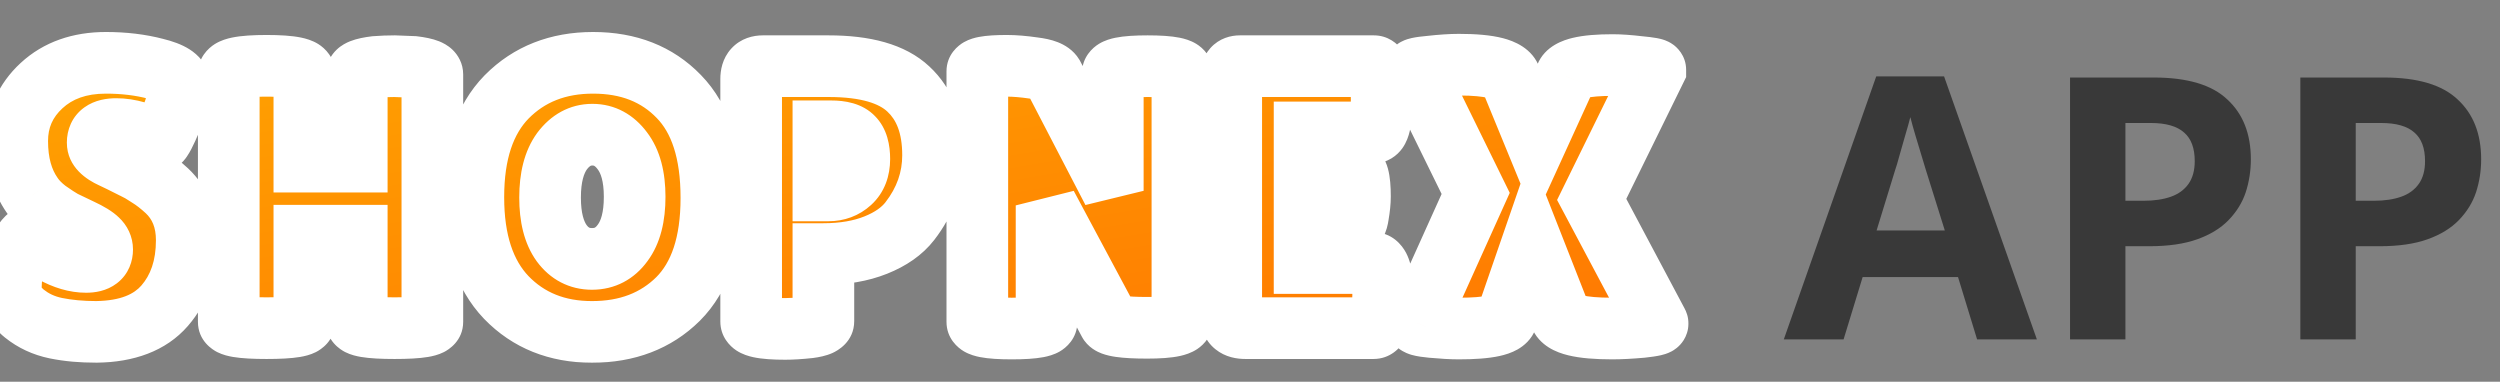 <svg width="334" height="51" viewBox="0 0 334 51" fill="none" xmlns="http://www.w3.org/2000/svg">
    <rect x="0" y="0" width="334" height="51" fill="#808080" stroke="none"/>
    <mask id="path-1-outside-1_5941_6124" maskUnits="userSpaceOnUse" x="-3" y="3.842" width="229" height="45" fill="black">
        <rect fill="white" x="-3" y="3.842" width="229" height="45"/>
        <path d="M3.8 31.642C4.433 32.142 5.517 32.825 7.05 33.692C8.617 34.559 10.1 34.992 11.5 34.992C12.933 34.992 13.65 34.442 13.65 33.342C13.65 32.842 13.45 32.408 13.05 32.042C12.65 31.642 11.917 31.192 10.85 30.692C9.783 30.192 8.983 29.808 8.45 29.542C7.917 29.242 7.2 28.775 6.3 28.142C5.433 27.475 4.767 26.792 4.3 26.092C2.967 24.192 2.3 21.775 2.3 18.842C2.3 15.909 3.383 13.442 5.55 11.442C7.75 9.408 10.617 8.392 14.15 8.392C16.55 8.392 18.767 8.658 20.8 9.192C22.833 9.692 23.883 10.358 23.95 11.192C23.95 11.292 23.95 11.392 23.95 11.492C23.95 12.659 23.583 14.142 22.85 15.942C22.117 17.709 21.6 18.692 21.3 18.892C19.167 17.792 17.25 17.242 15.55 17.242C13.883 17.242 13.05 17.842 13.05 19.042C13.05 19.775 13.667 20.425 14.9 20.992C15.167 21.125 15.55 21.308 16.05 21.542C16.55 21.775 17.117 22.058 17.75 22.392C18.417 22.692 19.117 23.092 19.85 23.592C20.617 24.058 21.433 24.692 22.3 25.492C24.067 27.159 24.95 29.358 24.95 32.092C24.95 35.658 23.967 38.575 22 40.842C20.033 43.108 17 44.275 12.9 44.342C10.9 44.342 9.083 44.175 7.45 43.842C5.85 43.508 4.45 42.858 3.25 41.892C2.05 40.925 1.45 39.758 1.45 38.392C1.45 37.025 1.7 35.675 2.2 34.342C2.7 32.975 3.233 32.075 3.8 31.642ZM57.763 42.992C57.763 43.559 56.079 43.842 52.712 43.842C49.346 43.842 47.663 43.559 47.663 42.992V31.492H40.663V42.992C40.663 43.559 38.979 43.842 35.612 43.842C32.246 43.842 30.562 43.559 30.562 42.992V9.842C30.562 9.142 32.246 8.792 35.612 8.792C38.979 8.792 40.663 9.142 40.663 9.842V21.592H47.663V9.942C47.663 9.475 48.496 9.142 50.163 8.942C51.029 8.875 51.879 8.842 52.712 8.842L55.263 8.942C56.929 9.142 57.763 9.475 57.763 9.942V42.992ZM79.09 44.342C74.424 44.342 70.607 42.809 67.64 39.742C64.707 36.675 63.24 32.209 63.24 26.342C63.24 20.442 64.724 15.975 67.69 12.942C70.69 9.908 74.54 8.392 79.24 8.392C83.974 8.392 87.79 9.892 90.69 12.892C93.59 15.858 95.04 20.375 95.04 26.442C95.04 32.475 93.557 36.975 90.59 39.942C87.624 42.875 83.79 44.342 79.09 44.342ZM79.14 17.992C77.54 17.992 76.19 18.725 75.09 20.192C74.024 21.659 73.49 23.725 73.49 26.392C73.49 29.025 74.007 31.058 75.04 32.492C76.074 33.892 77.424 34.592 79.09 34.592C80.79 34.592 82.157 33.875 83.19 32.442C84.257 31.009 84.79 28.959 84.79 26.292C84.79 23.625 84.24 21.575 83.14 20.142C82.074 18.709 80.74 17.992 79.14 17.992ZM104.905 43.942C101.871 43.942 100.355 43.608 100.355 42.942V10.542C100.355 9.408 100.871 8.842 101.905 8.842H110.705C115.638 8.842 119.188 9.858 121.355 11.892C123.555 13.925 124.655 16.875 124.655 20.742C124.655 23.942 123.621 26.875 121.555 29.542C120.521 30.875 119.005 31.942 117.005 32.742C115.005 33.542 112.671 33.942 110.005 33.942V42.892C110.005 43.292 109.371 43.575 108.105 43.742C106.871 43.875 105.805 43.942 104.905 43.942ZM110.005 17.542V25.442H110.655C111.821 25.442 112.805 25.075 113.605 24.342C114.405 23.608 114.805 22.575 114.805 21.242C114.805 19.909 114.521 18.959 113.955 18.392C113.421 17.825 112.455 17.542 111.055 17.542H110.005ZM157.97 42.742C157.97 43.442 156.404 43.792 153.27 43.792C150.137 43.792 148.437 43.542 148.17 43.042L139.82 27.442V42.992C139.82 43.592 138.27 43.892 135.17 43.892C132.104 43.892 130.57 43.592 130.57 42.992V9.542C130.57 9.042 131.887 8.792 134.52 8.792C135.554 8.792 136.754 8.892 138.12 9.092C139.52 9.258 140.37 9.592 140.67 10.092L148.67 25.492V9.792C148.67 9.158 150.22 8.842 153.32 8.842C156.42 8.842 157.97 9.158 157.97 9.792V42.742ZM180.742 22.742C181.376 22.742 181.692 23.909 181.692 26.242C181.692 26.942 181.609 27.775 181.442 28.742C181.309 29.675 181.042 30.142 180.642 30.142H174.292V35.142H183.492C184.059 35.142 184.442 35.875 184.642 37.342C184.742 37.975 184.792 38.658 184.792 39.392C184.792 40.092 184.692 41.008 184.492 42.142C184.292 43.275 183.959 43.842 183.492 43.842H166.392C165.126 43.842 164.492 43.325 164.492 42.292V10.142C164.492 9.275 164.876 8.842 165.642 8.842H183.542C184.242 8.842 184.592 10.325 184.592 13.292C184.592 16.225 184.242 17.692 183.542 17.692H174.292V22.742H180.742ZM209.2 10.192C209.6 9.192 211.684 8.692 215.45 8.692C216.417 8.692 217.6 8.775 219 8.942C220.434 9.075 221.15 9.208 221.15 9.342L212.65 26.642L221.45 43.192C221.55 43.358 220.834 43.525 219.3 43.692C217.767 43.825 216.467 43.892 215.4 43.892C211.167 43.892 208.85 43.325 208.45 42.192L204.7 32.642L201.3 42.492C200.967 43.425 198.834 43.892 194.9 43.892C193.934 43.892 192.734 43.825 191.3 43.692C189.867 43.559 189.217 43.375 189.35 43.142L197.15 25.842L189.05 9.342C188.95 9.175 189.634 9.025 191.1 8.892C192.6 8.725 193.867 8.642 194.9 8.642C199.1 8.642 201.4 9.242 201.8 10.442L205.25 18.842L209.2 10.192Z"/>
    </mask>
    <path d="M3.8 31.642C4.433 32.142 5.517 32.825 7.05 33.692C8.617 34.559 10.1 34.992 11.5 34.992C12.933 34.992 13.65 34.442 13.65 33.342C13.65 32.842 13.45 32.408 13.05 32.042C12.65 31.642 11.917 31.192 10.85 30.692C9.783 30.192 8.983 29.808 8.45 29.542C7.917 29.242 7.2 28.775 6.3 28.142C5.433 27.475 4.767 26.792 4.3 26.092C2.967 24.192 2.3 21.775 2.3 18.842C2.3 15.909 3.383 13.442 5.55 11.442C7.75 9.408 10.617 8.392 14.15 8.392C16.55 8.392 18.767 8.658 20.8 9.192C22.833 9.692 23.883 10.358 23.95 11.192C23.95 11.292 23.95 11.392 23.95 11.492C23.95 12.659 23.583 14.142 22.85 15.942C22.117 17.709 21.6 18.692 21.3 18.892C19.167 17.792 17.25 17.242 15.55 17.242C13.883 17.242 13.05 17.842 13.05 19.042C13.05 19.775 13.667 20.425 14.9 20.992C15.167 21.125 15.55 21.308 16.05 21.542C16.55 21.775 17.117 22.058 17.75 22.392C18.417 22.692 19.117 23.092 19.85 23.592C20.617 24.058 21.433 24.692 22.3 25.492C24.067 27.159 24.95 29.358 24.95 32.092C24.95 35.658 23.967 38.575 22 40.842C20.033 43.108 17 44.275 12.9 44.342C10.9 44.342 9.083 44.175 7.45 43.842C5.85 43.508 4.45 42.858 3.25 41.892C2.05 40.925 1.45 39.758 1.45 38.392C1.45 37.025 1.7 35.675 2.2 34.342C2.7 32.975 3.233 32.075 3.8 31.642ZM57.763 42.992C57.763 43.559 56.079 43.842 52.712 43.842C49.346 43.842 47.663 43.559 47.663 42.992V31.492H40.663V42.992C40.663 43.559 38.979 43.842 35.612 43.842C32.246 43.842 30.562 43.559 30.562 42.992V9.842C30.562 9.142 32.246 8.792 35.612 8.792C38.979 8.792 40.663 9.142 40.663 9.842V21.592H47.663V9.942C47.663 9.475 48.496 9.142 50.163 8.942C51.029 8.875 51.879 8.842 52.712 8.842L55.263 8.942C56.929 9.142 57.763 9.475 57.763 9.942V42.992ZM79.09 44.342C74.424 44.342 70.607 42.809 67.64 39.742C64.707 36.675 63.24 32.209 63.24 26.342C63.24 20.442 64.724 15.975 67.69 12.942C70.69 9.908 74.54 8.392 79.24 8.392C83.974 8.392 87.79 9.892 90.69 12.892C93.59 15.858 95.04 20.375 95.04 26.442C95.04 32.475 93.557 36.975 90.59 39.942C87.624 42.875 83.79 44.342 79.09 44.342ZM79.14 17.992C77.54 17.992 76.19 18.725 75.09 20.192C74.024 21.659 73.49 23.725 73.49 26.392C73.49 29.025 74.007 31.058 75.04 32.492C76.074 33.892 77.424 34.592 79.09 34.592C80.79 34.592 82.157 33.875 83.19 32.442C84.257 31.009 84.79 28.959 84.79 26.292C84.79 23.625 84.24 21.575 83.14 20.142C82.074 18.709 80.74 17.992 79.14 17.992ZM104.905 43.942C101.871 43.942 100.355 43.608 100.355 42.942V10.542C100.355 9.408 100.871 8.842 101.905 8.842H110.705C115.638 8.842 119.188 9.858 121.355 11.892C123.555 13.925 124.655 16.875 124.655 20.742C124.655 23.942 123.621 26.875 121.555 29.542C120.521 30.875 119.005 31.942 117.005 32.742C115.005 33.542 112.671 33.942 110.005 33.942V42.892C110.005 43.292 109.371 43.575 108.105 43.742C106.871 43.875 105.805 43.942 104.905 43.942ZM110.005 17.542V25.442H110.655C111.821 25.442 112.805 25.075 113.605 24.342C114.405 23.608 114.805 22.575 114.805 21.242C114.805 19.909 114.521 18.959 113.955 18.392C113.421 17.825 112.455 17.542 111.055 17.542H110.005ZM157.97 42.742C157.97 43.442 156.404 43.792 153.27 43.792C150.137 43.792 148.437 43.542 148.17 43.042L139.82 27.442V42.992C139.82 43.592 138.27 43.892 135.17 43.892C132.104 43.892 130.57 43.592 130.57 42.992V9.542C130.57 9.042 131.887 8.792 134.52 8.792C135.554 8.792 136.754 8.892 138.12 9.092C139.52 9.258 140.37 9.592 140.67 10.092L148.67 25.492V9.792C148.67 9.158 150.22 8.842 153.32 8.842C156.42 8.842 157.97 9.158 157.97 9.792V42.742ZM180.742 22.742C181.376 22.742 181.692 23.909 181.692 26.242C181.692 26.942 181.609 27.775 181.442 28.742C181.309 29.675 181.042 30.142 180.642 30.142H174.292V35.142H183.492C184.059 35.142 184.442 35.875 184.642 37.342C184.742 37.975 184.792 38.658 184.792 39.392C184.792 40.092 184.692 41.008 184.492 42.142C184.292 43.275 183.959 43.842 183.492 43.842H166.392C165.126 43.842 164.492 43.325 164.492 42.292V10.142C164.492 9.275 164.876 8.842 165.642 8.842H183.542C184.242 8.842 184.592 10.325 184.592 13.292C184.592 16.225 184.242 17.692 183.542 17.692H174.292V22.742H180.742ZM209.2 10.192C209.6 9.192 211.684 8.692 215.45 8.692C216.417 8.692 217.6 8.775 219 8.942C220.434 9.075 221.15 9.208 221.15 9.342L212.65 26.642L221.45 43.192C221.55 43.358 220.834 43.525 219.3 43.692C217.767 43.825 216.467 43.892 215.4 43.892C211.167 43.892 208.85 43.325 208.45 42.192L204.7 32.642L201.3 42.492C200.967 43.425 198.834 43.892 194.9 43.892C193.934 43.892 192.734 43.825 191.3 43.692C189.867 43.559 189.217 43.375 189.35 43.142L197.15 25.842L189.05 9.342C188.95 9.175 189.634 9.025 191.1 8.892C192.6 8.725 193.867 8.642 194.9 8.642C199.1 8.642 201.4 9.242 201.8 10.442L205.25 18.842L209.2 10.192Z" fill="url(#paint0_linear_5941_6124)"/>
    <path d="M3.8 31.642L6.352 28.41L3.84 26.427L1.298 28.371L3.8 31.642ZM7.05 33.692L5.024 37.277L5.04 37.286L5.057 37.295L7.05 33.692ZM13.05 32.042L10.138 34.954L10.201 35.017L10.267 35.077L13.05 32.042ZM10.85 30.692L9.102 34.42H9.102L10.85 30.692ZM8.45 29.542L6.431 33.131L6.519 33.18L6.608 33.225L8.45 29.542ZM6.3 28.142L3.789 31.406L3.859 31.459L3.93 31.51L6.3 28.142ZM4.3 26.092L7.726 23.808L7.699 23.767L7.671 23.726L4.3 26.092ZM5.55 11.442L8.343 14.468L8.345 14.466L5.55 11.442ZM20.8 9.192L19.755 13.175L19.786 13.183L19.817 13.191L20.8 9.192ZM23.95 11.192H28.068V11.027L28.055 10.863L23.95 11.192ZM22.85 15.942L26.653 17.521L26.659 17.508L26.664 17.495L22.85 15.942ZM21.3 18.892L19.413 22.552L21.567 23.663L23.584 22.318L21.3 18.892ZM14.9 20.992L16.742 17.308L16.681 17.278L16.619 17.25L14.9 20.992ZM16.05 21.542L14.309 25.273H14.309L16.05 21.542ZM17.75 22.392L15.832 26.036L15.944 26.095L16.06 26.147L17.75 22.392ZM19.85 23.592L17.53 26.994L17.618 27.054L17.709 27.109L19.85 23.592ZM22.3 25.492L25.126 22.496L25.11 22.481L25.093 22.466L22.3 25.492ZM22 40.842L25.11 43.541H25.11L22 40.842ZM12.9 44.342V48.46H12.934L12.967 48.459L12.9 44.342ZM7.45 43.842L6.61 47.873L6.618 47.875L6.627 47.877L7.45 43.842ZM3.25 41.892L5.833 38.685L3.25 41.892ZM2.2 34.342L6.056 35.788L6.062 35.772L6.067 35.757L2.2 34.342ZM1.248 34.874C2.148 35.584 3.469 36.398 5.024 37.277L9.076 30.107C7.564 29.252 6.718 28.699 6.352 28.41L1.248 34.874ZM5.057 37.295C7.067 38.407 9.235 39.11 11.5 39.11V30.874C10.965 30.874 10.166 30.709 9.043 30.088L5.057 37.295ZM11.5 39.11C12.628 39.11 14.229 38.913 15.62 37.846C17.217 36.62 17.768 34.861 17.768 33.342H9.532C9.532 33.175 9.559 32.836 9.738 32.423C9.929 31.985 10.233 31.599 10.605 31.312C11.279 30.795 11.806 30.874 11.5 30.874V39.11ZM17.768 33.342C17.768 31.582 17.002 30.078 15.833 29.006L10.267 35.077C10.12 34.942 9.919 34.71 9.761 34.367C9.599 34.017 9.532 33.659 9.532 33.342H17.768ZM15.962 29.13C15.024 28.192 13.732 27.495 12.598 26.963L9.102 34.42C9.543 34.627 9.848 34.793 10.046 34.914C10.264 35.048 10.252 35.068 10.138 34.954L15.962 29.13ZM12.598 26.963C11.539 26.467 10.777 26.101 10.292 25.858L6.608 33.225C7.19 33.516 8.028 33.917 9.102 34.42L12.598 26.963ZM10.469 25.953C10.115 25.754 9.531 25.38 8.67 24.774L3.93 31.51C4.869 32.17 5.718 32.73 6.431 33.131L10.469 25.953ZM8.811 24.878C8.2 24.408 7.881 24.04 7.726 23.808L0.874 28.376C1.652 29.544 2.667 30.543 3.789 31.406L8.811 24.878ZM7.671 23.726C6.938 22.683 6.418 21.153 6.418 18.842H-1.818C-1.818 22.398 -1.005 25.701 0.929 28.457L7.671 23.726ZM6.418 18.842C6.418 17.065 7.016 15.693 8.343 14.468L2.757 8.416C-0.249 11.191 -1.818 14.752 -1.818 18.842H6.418ZM8.345 14.466C9.65 13.259 11.455 12.51 14.15 12.51V4.274C9.778 4.274 5.85 5.557 2.755 8.418L8.345 14.466ZM14.15 12.51C16.246 12.51 18.107 12.743 19.755 13.175L21.845 5.208C19.426 4.574 16.854 4.274 14.15 4.274V12.51ZM19.817 13.191C20.205 13.286 20.488 13.376 20.683 13.45C20.886 13.526 20.941 13.566 20.905 13.543C20.875 13.524 20.654 13.382 20.412 13.057C20.146 12.7 19.897 12.172 19.845 11.52L28.055 10.863C27.875 8.621 26.383 7.265 25.32 6.59C24.247 5.909 22.98 5.487 21.783 5.193L19.817 13.191ZM19.832 11.192C19.832 11.192 19.832 11.192 19.832 11.192C19.832 11.193 19.832 11.193 19.832 11.193C19.832 11.193 19.832 11.193 19.832 11.194C19.832 11.194 19.832 11.194 19.832 11.194C19.832 11.194 19.832 11.194 19.832 11.195C19.832 11.195 19.832 11.195 19.832 11.195C19.832 11.195 19.832 11.196 19.832 11.196C19.832 11.196 19.832 11.196 19.832 11.197C19.832 11.197 19.832 11.197 19.832 11.197C19.832 11.197 19.832 11.197 19.832 11.198C19.832 11.198 19.832 11.198 19.832 11.198C19.832 11.198 19.832 11.199 19.832 11.199C19.832 11.199 19.832 11.199 19.832 11.199C19.832 11.2 19.832 11.2 19.832 11.2C19.832 11.2 19.832 11.2 19.832 11.201C19.832 11.201 19.832 11.201 19.832 11.201C19.832 11.201 19.832 11.202 19.832 11.202C19.832 11.202 19.832 11.202 19.832 11.202C19.832 11.203 19.832 11.203 19.832 11.203C19.832 11.203 19.832 11.203 19.832 11.204C19.832 11.204 19.832 11.204 19.832 11.204C19.832 11.204 19.832 11.204 19.832 11.205C19.832 11.205 19.832 11.205 19.832 11.205C19.832 11.206 19.832 11.206 19.832 11.206C19.832 11.206 19.832 11.206 19.832 11.206C19.832 11.207 19.832 11.207 19.832 11.207C19.832 11.207 19.832 11.207 19.832 11.208C19.832 11.208 19.832 11.208 19.832 11.208C19.832 11.208 19.832 11.209 19.832 11.209C19.832 11.209 19.832 11.209 19.832 11.209C19.832 11.21 19.832 11.21 19.832 11.21C19.832 11.21 19.832 11.21 19.832 11.21C19.832 11.211 19.832 11.211 19.832 11.211C19.832 11.211 19.832 11.211 19.832 11.212C19.832 11.212 19.832 11.212 19.832 11.212C19.832 11.213 19.832 11.213 19.832 11.213C19.832 11.213 19.832 11.213 19.832 11.213C19.832 11.214 19.832 11.214 19.832 11.214C19.832 11.214 19.832 11.214 19.832 11.215C19.832 11.215 19.832 11.215 19.832 11.215C19.832 11.215 19.832 11.216 19.832 11.216C19.832 11.216 19.832 11.216 19.832 11.216C19.832 11.217 19.832 11.217 19.832 11.217C19.832 11.217 19.832 11.217 19.832 11.218C19.832 11.218 19.832 11.218 19.832 11.218C19.832 11.218 19.832 11.219 19.832 11.219C19.832 11.219 19.832 11.219 19.832 11.219C19.832 11.22 19.832 11.22 19.832 11.22C19.832 11.22 19.832 11.22 19.832 11.22C19.832 11.221 19.832 11.221 19.832 11.221C19.832 11.221 19.832 11.222 19.832 11.222C19.832 11.222 19.832 11.222 19.832 11.222C19.832 11.223 19.832 11.223 19.832 11.223C19.832 11.223 19.832 11.223 19.832 11.223C19.832 11.224 19.832 11.224 19.832 11.224C19.832 11.224 19.832 11.224 19.832 11.225C19.832 11.225 19.832 11.225 19.832 11.225C19.832 11.225 19.832 11.226 19.832 11.226C19.832 11.226 19.832 11.226 19.832 11.226C19.832 11.227 19.832 11.227 19.832 11.227C19.832 11.227 19.832 11.227 19.832 11.227C19.832 11.228 19.832 11.228 19.832 11.228C19.832 11.228 19.832 11.229 19.832 11.229C19.832 11.229 19.832 11.229 19.832 11.229C19.832 11.229 19.832 11.23 19.832 11.23C19.832 11.23 19.832 11.23 19.832 11.23C19.832 11.231 19.832 11.231 19.832 11.231C19.832 11.231 19.832 11.231 19.832 11.232C19.832 11.232 19.832 11.232 19.832 11.232C19.832 11.232 19.832 11.233 19.832 11.233C19.832 11.233 19.832 11.233 19.832 11.233C19.832 11.234 19.832 11.234 19.832 11.234C19.832 11.234 19.832 11.234 19.832 11.235C19.832 11.235 19.832 11.235 19.832 11.235C19.832 11.235 19.832 11.236 19.832 11.236C19.832 11.236 19.832 11.236 19.832 11.236C19.832 11.236 19.832 11.237 19.832 11.237C19.832 11.237 19.832 11.237 19.832 11.238C19.832 11.238 19.832 11.238 19.832 11.238C19.832 11.238 19.832 11.239 19.832 11.239C19.832 11.239 19.832 11.239 19.832 11.239C19.832 11.239 19.832 11.24 19.832 11.24C19.832 11.24 19.832 11.24 19.832 11.24C19.832 11.241 19.832 11.241 19.832 11.241C19.832 11.241 19.832 11.241 19.832 11.242C19.832 11.242 19.832 11.242 19.832 11.242C19.832 11.242 19.832 11.243 19.832 11.243C19.832 11.243 19.832 11.243 19.832 11.243C19.832 11.244 19.832 11.244 19.832 11.244C19.832 11.244 19.832 11.244 19.832 11.245C19.832 11.245 19.832 11.245 19.832 11.245C19.832 11.245 19.832 11.245 19.832 11.246C19.832 11.246 19.832 11.246 19.832 11.246C19.832 11.246 19.832 11.247 19.832 11.247C19.832 11.247 19.832 11.247 19.832 11.248C19.832 11.248 19.832 11.248 19.832 11.248C19.832 11.248 19.832 11.248 19.832 11.249C19.832 11.249 19.832 11.249 19.832 11.249C19.832 11.249 19.832 11.25 19.832 11.25C19.832 11.25 19.832 11.25 19.832 11.25C19.832 11.251 19.832 11.251 19.832 11.251C19.832 11.251 19.832 11.251 19.832 11.252C19.832 11.252 19.832 11.252 19.832 11.252C19.832 11.252 19.832 11.252 19.832 11.253C19.832 11.253 19.832 11.253 19.832 11.253C19.832 11.254 19.832 11.254 19.832 11.254C19.832 11.254 19.832 11.254 19.832 11.255C19.832 11.255 19.832 11.255 19.832 11.255C19.832 11.255 19.832 11.255 19.832 11.256C19.832 11.256 19.832 11.256 19.832 11.256C19.832 11.256 19.832 11.257 19.832 11.257C19.832 11.257 19.832 11.257 19.832 11.257C19.832 11.258 19.832 11.258 19.832 11.258C19.832 11.258 19.832 11.258 19.832 11.259C19.832 11.259 19.832 11.259 19.832 11.259C19.832 11.259 19.832 11.26 19.832 11.26C19.832 11.26 19.832 11.26 19.832 11.26C19.832 11.261 19.832 11.261 19.832 11.261C19.832 11.261 19.832 11.261 19.832 11.261C19.832 11.262 19.832 11.262 19.832 11.262C19.832 11.262 19.832 11.262 19.832 11.263C19.832 11.263 19.832 11.263 19.832 11.263C19.832 11.264 19.832 11.264 19.832 11.264C19.832 11.264 19.832 11.264 19.832 11.264C19.832 11.265 19.832 11.265 19.832 11.265C19.832 11.265 19.832 11.265 19.832 11.266C19.832 11.266 19.832 11.266 19.832 11.266C19.832 11.266 19.832 11.267 19.832 11.267C19.832 11.267 19.832 11.267 19.832 11.267C19.832 11.268 19.832 11.268 19.832 11.268C19.832 11.268 19.832 11.268 19.832 11.269C19.832 11.269 19.832 11.269 19.832 11.269C19.832 11.269 19.832 11.27 19.832 11.27C19.832 11.27 19.832 11.27 19.832 11.27C19.832 11.271 19.832 11.271 19.832 11.271C19.832 11.271 19.832 11.271 19.832 11.271C19.832 11.272 19.832 11.272 19.832 11.272C19.832 11.272 19.832 11.273 19.832 11.273C19.832 11.273 19.832 11.273 19.832 11.273C19.832 11.273 19.832 11.274 19.832 11.274C19.832 11.274 19.832 11.274 19.832 11.274C19.832 11.275 19.832 11.275 19.832 11.275C19.832 11.275 19.832 11.275 19.832 11.276C19.832 11.276 19.832 11.276 19.832 11.276C19.832 11.276 19.832 11.277 19.832 11.277C19.832 11.277 19.832 11.277 19.832 11.277C19.832 11.277 19.832 11.278 19.832 11.278C19.832 11.278 19.832 11.278 19.832 11.278C19.832 11.279 19.832 11.279 19.832 11.279C19.832 11.279 19.832 11.28 19.832 11.28C19.832 11.28 19.832 11.28 19.832 11.28C19.832 11.28 19.832 11.281 19.832 11.281C19.832 11.281 19.832 11.281 19.832 11.281C19.832 11.282 19.832 11.282 19.832 11.282C19.832 11.282 19.832 11.282 19.832 11.283C19.832 11.283 19.832 11.283 19.832 11.283C19.832 11.283 19.832 11.284 19.832 11.284C19.832 11.284 19.832 11.284 19.832 11.284C19.832 11.285 19.832 11.285 19.832 11.285C19.832 11.285 19.832 11.285 19.832 11.286C19.832 11.286 19.832 11.286 19.832 11.286C19.832 11.286 19.832 11.287 19.832 11.287C19.832 11.287 19.832 11.287 19.832 11.287C19.832 11.287 19.832 11.288 19.832 11.288C19.832 11.288 19.832 11.288 19.832 11.289C19.832 11.289 19.832 11.289 19.832 11.289C19.832 11.289 19.832 11.29 19.832 11.29C19.832 11.29 19.832 11.29 19.832 11.29C19.832 11.29 19.832 11.291 19.832 11.291C19.832 11.291 19.832 11.291 19.832 11.291C19.832 11.292 19.832 11.292 19.832 11.292C19.832 11.292 19.832 11.292 19.832 11.293C19.832 11.293 19.832 11.293 19.832 11.293C19.832 11.293 19.832 11.294 19.832 11.294C19.832 11.294 19.832 11.294 19.832 11.294C19.832 11.294 19.832 11.295 19.832 11.295C19.832 11.295 19.832 11.295 19.832 11.296C19.832 11.296 19.832 11.296 19.832 11.296C19.832 11.296 19.832 11.296 19.832 11.297C19.832 11.297 19.832 11.297 19.832 11.297C19.832 11.297 19.832 11.298 19.832 11.298C19.832 11.298 19.832 11.298 19.832 11.298C19.832 11.299 19.832 11.299 19.832 11.299C19.832 11.299 19.832 11.299 19.832 11.3C19.832 11.3 19.832 11.3 19.832 11.3C19.832 11.3 19.832 11.301 19.832 11.301C19.832 11.301 19.832 11.301 19.832 11.301C19.832 11.302 19.832 11.302 19.832 11.302C19.832 11.302 19.832 11.302 19.832 11.303C19.832 11.303 19.832 11.303 19.832 11.303C19.832 11.303 19.832 11.303 19.832 11.304C19.832 11.304 19.832 11.304 19.832 11.304C19.832 11.305 19.832 11.305 19.832 11.305C19.832 11.305 19.832 11.305 19.832 11.306C19.832 11.306 19.832 11.306 19.832 11.306C19.832 11.306 19.832 11.306 19.832 11.307C19.832 11.307 19.832 11.307 19.832 11.307C19.832 11.307 19.832 11.308 19.832 11.308C19.832 11.308 19.832 11.308 19.832 11.308C19.832 11.309 19.832 11.309 19.832 11.309C19.832 11.309 19.832 11.309 19.832 11.31C19.832 11.31 19.832 11.31 19.832 11.31C19.832 11.31 19.832 11.31 19.832 11.311C19.832 11.311 19.832 11.311 19.832 11.311C19.832 11.312 19.832 11.312 19.832 11.312C19.832 11.312 19.832 11.312 19.832 11.312C19.832 11.313 19.832 11.313 19.832 11.313C19.832 11.313 19.832 11.313 19.832 11.314C19.832 11.314 19.832 11.314 19.832 11.314C19.832 11.315 19.832 11.315 19.832 11.315C19.832 11.315 19.832 11.315 19.832 11.315C19.832 11.316 19.832 11.316 19.832 11.316C19.832 11.316 19.832 11.316 19.832 11.317C19.832 11.317 19.832 11.317 19.832 11.317C19.832 11.317 19.832 11.318 19.832 11.318C19.832 11.318 19.832 11.318 19.832 11.318C19.832 11.319 19.832 11.319 19.832 11.319C19.832 11.319 19.832 11.319 19.832 11.319C19.832 11.32 19.832 11.32 19.832 11.32C19.832 11.32 19.832 11.32 19.832 11.321C19.832 11.321 19.832 11.321 19.832 11.321C19.832 11.322 19.832 11.322 19.832 11.322C19.832 11.322 19.832 11.322 19.832 11.322C19.832 11.323 19.832 11.323 19.832 11.323C19.832 11.323 19.832 11.323 19.832 11.324C19.832 11.324 19.832 11.324 19.832 11.324C19.832 11.324 19.832 11.325 19.832 11.325C19.832 11.325 19.832 11.325 19.832 11.325C19.832 11.326 19.832 11.326 19.832 11.326C19.832 11.326 19.832 11.326 19.832 11.327C19.832 11.327 19.832 11.327 19.832 11.327C19.832 11.327 19.832 11.328 19.832 11.328C19.832 11.328 19.832 11.328 19.832 11.328C19.832 11.329 19.832 11.329 19.832 11.329C19.832 11.329 19.832 11.329 19.832 11.329C19.832 11.33 19.832 11.33 19.832 11.33C19.832 11.33 19.832 11.331 19.832 11.331C19.832 11.331 19.832 11.331 19.832 11.331C19.832 11.331 19.832 11.332 19.832 11.332C19.832 11.332 19.832 11.332 19.832 11.332C19.832 11.333 19.832 11.333 19.832 11.333C19.832 11.333 19.832 11.333 19.832 11.334C19.832 11.334 19.832 11.334 19.832 11.334C19.832 11.334 19.832 11.335 19.832 11.335C19.832 11.335 19.832 11.335 19.832 11.335C19.832 11.335 19.832 11.336 19.832 11.336C19.832 11.336 19.832 11.336 19.832 11.336C19.832 11.337 19.832 11.337 19.832 11.337C19.832 11.337 19.832 11.338 19.832 11.338C19.832 11.338 19.832 11.338 19.832 11.338C19.832 11.338 19.832 11.339 19.832 11.339C19.832 11.339 19.832 11.339 19.832 11.339C19.832 11.34 19.832 11.34 19.832 11.34C19.832 11.34 19.832 11.34 19.832 11.341C19.832 11.341 19.832 11.341 19.832 11.341C19.832 11.341 19.832 11.342 19.832 11.342C19.832 11.342 19.832 11.342 19.832 11.342C19.832 11.343 19.832 11.343 19.832 11.343C19.832 11.343 19.832 11.343 19.832 11.344C19.832 11.344 19.832 11.344 19.832 11.344C19.832 11.344 19.832 11.345 19.832 11.345C19.832 11.345 19.832 11.345 19.832 11.345C19.832 11.345 19.832 11.346 19.832 11.346C19.832 11.346 19.832 11.346 19.832 11.347C19.832 11.347 19.832 11.347 19.832 11.347C19.832 11.347 19.832 11.348 19.832 11.348C19.832 11.348 19.832 11.348 19.832 11.348C19.832 11.348 19.832 11.349 19.832 11.349C19.832 11.349 19.832 11.349 19.832 11.349C19.832 11.35 19.832 11.35 19.832 11.35C19.832 11.35 19.832 11.35 19.832 11.351C19.832 11.351 19.832 11.351 19.832 11.351C19.832 11.351 19.832 11.352 19.832 11.352C19.832 11.352 19.832 11.352 19.832 11.352C19.832 11.352 19.832 11.353 19.832 11.353C19.832 11.353 19.832 11.353 19.832 11.354C19.832 11.354 19.832 11.354 19.832 11.354C19.832 11.354 19.832 11.354 19.832 11.355C19.832 11.355 19.832 11.355 19.832 11.355C19.832 11.355 19.832 11.356 19.832 11.356C19.832 11.356 19.832 11.356 19.832 11.356C19.832 11.357 19.832 11.357 19.832 11.357C19.832 11.357 19.832 11.357 19.832 11.358C19.832 11.358 19.832 11.358 19.832 11.358C19.832 11.358 19.832 11.359 19.832 11.359C19.832 11.359 19.832 11.359 19.832 11.359C19.832 11.36 19.832 11.36 19.832 11.36C19.832 11.36 19.832 11.36 19.832 11.361C19.832 11.361 19.832 11.361 19.832 11.361C19.832 11.361 19.832 11.361 19.832 11.362C19.832 11.362 19.832 11.362 19.832 11.362C19.832 11.363 19.832 11.363 19.832 11.363C19.832 11.363 19.832 11.363 19.832 11.364C19.832 11.364 19.832 11.364 19.832 11.364C19.832 11.364 19.832 11.364 19.832 11.365C19.832 11.365 19.832 11.365 19.832 11.365C19.832 11.365 19.832 11.366 19.832 11.366C19.832 11.366 19.832 11.366 19.832 11.366C19.832 11.367 19.832 11.367 19.832 11.367C19.832 11.367 19.832 11.367 19.832 11.368C19.832 11.368 19.832 11.368 19.832 11.368C19.832 11.368 19.832 11.369 19.832 11.369C19.832 11.369 19.832 11.369 19.832 11.369C19.832 11.37 19.832 11.37 19.832 11.37C19.832 11.37 19.832 11.37 19.832 11.37C19.832 11.371 19.832 11.371 19.832 11.371C19.832 11.371 19.832 11.371 19.832 11.372C19.832 11.372 19.832 11.372 19.832 11.372C19.832 11.373 19.832 11.373 19.832 11.373C19.832 11.373 19.832 11.373 19.832 11.373C19.832 11.374 19.832 11.374 19.832 11.374C19.832 11.374 19.832 11.374 19.832 11.375C19.832 11.375 19.832 11.375 19.832 11.375C19.832 11.375 19.832 11.376 19.832 11.376C19.832 11.376 19.832 11.376 19.832 11.376C19.832 11.377 19.832 11.377 19.832 11.377C19.832 11.377 19.832 11.377 19.832 11.377C19.832 11.378 19.832 11.378 19.832 11.378C19.832 11.378 19.832 11.379 19.832 11.379C19.832 11.379 19.832 11.379 19.832 11.379C19.832 11.38 19.832 11.38 19.832 11.38C19.832 11.38 19.832 11.38 19.832 11.38C19.832 11.381 19.832 11.381 19.832 11.381C19.832 11.381 19.832 11.381 19.832 11.382C19.832 11.382 19.832 11.382 19.832 11.382C19.832 11.382 19.832 11.383 19.832 11.383C19.832 11.383 19.832 11.383 19.832 11.383C19.832 11.384 19.832 11.384 19.832 11.384C19.832 11.384 19.832 11.384 19.832 11.385C19.832 11.385 19.832 11.385 19.832 11.385C19.832 11.385 19.832 11.386 19.832 11.386C19.832 11.386 19.832 11.386 19.832 11.386C19.832 11.386 19.832 11.387 19.832 11.387C19.832 11.387 19.832 11.387 19.832 11.387C19.832 11.388 19.832 11.388 19.832 11.388C19.832 11.388 19.832 11.389 19.832 11.389C19.832 11.389 19.832 11.389 19.832 11.389C19.832 11.389 19.832 11.39 19.832 11.39C19.832 11.39 19.832 11.39 19.832 11.39C19.832 11.391 19.832 11.391 19.832 11.391C19.832 11.391 19.832 11.391 19.832 11.392C19.832 11.392 19.832 11.392 19.832 11.392C19.832 11.392 19.832 11.393 19.832 11.393C19.832 11.393 19.832 11.393 19.832 11.393C19.832 11.394 19.832 11.394 19.832 11.394C19.832 11.394 19.832 11.394 19.832 11.395C19.832 11.395 19.832 11.395 19.832 11.395C19.832 11.395 19.832 11.396 19.832 11.396C19.832 11.396 19.832 11.396 19.832 11.396C19.832 11.396 19.832 11.397 19.832 11.397C19.832 11.397 19.832 11.397 19.832 11.398C19.832 11.398 19.832 11.398 19.832 11.398C19.832 11.398 19.832 11.398 19.832 11.399C19.832 11.399 19.832 11.399 19.832 11.399C19.832 11.399 19.832 11.4 19.832 11.4C19.832 11.4 19.832 11.4 19.832 11.4C19.832 11.401 19.832 11.401 19.832 11.401C19.832 11.401 19.832 11.401 19.832 11.402C19.832 11.402 19.832 11.402 19.832 11.402C19.832 11.402 19.832 11.402 19.832 11.403C19.832 11.403 19.832 11.403 19.832 11.403C19.832 11.403 19.832 11.404 19.832 11.404C19.832 11.404 19.832 11.404 19.832 11.405C19.832 11.405 19.832 11.405 19.832 11.405C19.832 11.405 19.832 11.405 19.832 11.406C19.832 11.406 19.832 11.406 19.832 11.406C19.832 11.406 19.832 11.407 19.832 11.407C19.832 11.407 19.832 11.407 19.832 11.407C19.832 11.408 19.832 11.408 19.832 11.408C19.832 11.408 19.832 11.408 19.832 11.409C19.832 11.409 19.832 11.409 19.832 11.409C19.832 11.409 19.832 11.41 19.832 11.41C19.832 11.41 19.832 11.41 19.832 11.41C19.832 11.411 19.832 11.411 19.832 11.411C19.832 11.411 19.832 11.411 19.832 11.412C19.832 11.412 19.832 11.412 19.832 11.412C19.832 11.412 19.832 11.412 19.832 11.413C19.832 11.413 19.832 11.413 19.832 11.413C19.832 11.414 19.832 11.414 19.832 11.414C19.832 11.414 19.832 11.414 19.832 11.415C19.832 11.415 19.832 11.415 19.832 11.415C19.832 11.415 19.832 11.415 19.832 11.416C19.832 11.416 19.832 11.416 19.832 11.416C19.832 11.416 19.832 11.417 19.832 11.417C19.832 11.417 19.832 11.417 19.832 11.417C19.832 11.418 19.832 11.418 19.832 11.418C19.832 11.418 19.832 11.418 19.832 11.419C19.832 11.419 19.832 11.419 19.832 11.419C19.832 11.419 19.832 11.419 19.832 11.42C19.832 11.42 19.832 11.42 19.832 11.42C19.832 11.421 19.832 11.421 19.832 11.421C19.832 11.421 19.832 11.421 19.832 11.421C19.832 11.422 19.832 11.422 19.832 11.422C19.832 11.422 19.832 11.422 19.832 11.423C19.832 11.423 19.832 11.423 19.832 11.423C19.832 11.423 19.832 11.424 19.832 11.424C19.832 11.424 19.832 11.424 19.832 11.424C19.832 11.425 19.832 11.425 19.832 11.425C19.832 11.425 19.832 11.425 19.832 11.426C19.832 11.426 19.832 11.426 19.832 11.426C19.832 11.426 19.832 11.427 19.832 11.427C19.832 11.427 19.832 11.427 19.832 11.427C19.832 11.428 19.832 11.428 19.832 11.428C19.832 11.428 19.832 11.428 19.832 11.428C19.832 11.429 19.832 11.429 19.832 11.429C19.832 11.429 19.832 11.43 19.832 11.43C19.832 11.43 19.832 11.43 19.832 11.43C19.832 11.431 19.832 11.431 19.832 11.431C19.832 11.431 19.832 11.431 19.832 11.431C19.832 11.432 19.832 11.432 19.832 11.432C19.832 11.432 19.832 11.432 19.832 11.433C19.832 11.433 19.832 11.433 19.832 11.433C19.832 11.433 19.832 11.434 19.832 11.434C19.832 11.434 19.832 11.434 19.832 11.434C19.832 11.435 19.832 11.435 19.832 11.435C19.832 11.435 19.832 11.435 19.832 11.435C19.832 11.436 19.832 11.436 19.832 11.436C19.832 11.436 19.832 11.437 19.832 11.437C19.832 11.437 19.832 11.437 19.832 11.437C19.832 11.438 19.832 11.438 19.832 11.438C19.832 11.438 19.832 11.438 19.832 11.438C19.832 11.439 19.832 11.439 19.832 11.439C19.832 11.439 19.832 11.44 19.832 11.44C19.832 11.44 19.832 11.44 19.832 11.44C19.832 11.44 19.832 11.441 19.832 11.441C19.832 11.441 19.832 11.441 19.832 11.441C19.832 11.442 19.832 11.442 19.832 11.442C19.832 11.442 19.832 11.442 19.832 11.443C19.832 11.443 19.832 11.443 19.832 11.443C19.832 11.443 19.832 11.444 19.832 11.444C19.832 11.444 19.832 11.444 19.832 11.444C19.832 11.444 19.832 11.445 19.832 11.445C19.832 11.445 19.832 11.445 19.832 11.445C19.832 11.446 19.832 11.446 19.832 11.446C19.832 11.446 19.832 11.447 19.832 11.447C19.832 11.447 19.832 11.447 19.832 11.447C19.832 11.447 19.832 11.448 19.832 11.448C19.832 11.448 19.832 11.448 19.832 11.448C19.832 11.449 19.832 11.449 19.832 11.449C19.832 11.449 19.832 11.449 19.832 11.45C19.832 11.45 19.832 11.45 19.832 11.45C19.832 11.45 19.832 11.451 19.832 11.451C19.832 11.451 19.832 11.451 19.832 11.451C19.832 11.452 19.832 11.452 19.832 11.452C19.832 11.452 19.832 11.452 19.832 11.453C19.832 11.453 19.832 11.453 19.832 11.453C19.832 11.453 19.832 11.454 19.832 11.454C19.832 11.454 19.832 11.454 19.832 11.454C19.832 11.454 19.832 11.455 19.832 11.455C19.832 11.455 19.832 11.455 19.832 11.456C19.832 11.456 19.832 11.456 19.832 11.456C19.832 11.456 19.832 11.456 19.832 11.457C19.832 11.457 19.832 11.457 19.832 11.457C19.832 11.457 19.832 11.458 19.832 11.458C19.832 11.458 19.832 11.458 19.832 11.458C19.832 11.459 19.832 11.459 19.832 11.459C19.832 11.459 19.832 11.459 19.832 11.46C19.832 11.46 19.832 11.46 19.832 11.46C19.832 11.46 19.832 11.46 19.832 11.461C19.832 11.461 19.832 11.461 19.832 11.461C19.832 11.461 19.832 11.462 19.832 11.462C19.832 11.462 19.832 11.462 19.832 11.463C19.832 11.463 19.832 11.463 19.832 11.463C19.832 11.463 19.832 11.463 19.832 11.464C19.832 11.464 19.832 11.464 19.832 11.464C19.832 11.464 19.832 11.465 19.832 11.465C19.832 11.465 19.832 11.465 19.832 11.465C19.832 11.466 19.832 11.466 19.832 11.466C19.832 11.466 19.832 11.466 19.832 11.467C19.832 11.467 19.832 11.467 19.832 11.467C19.832 11.467 19.832 11.468 19.832 11.468C19.832 11.468 19.832 11.468 19.832 11.468C19.832 11.469 19.832 11.469 19.832 11.469C19.832 11.469 19.832 11.469 19.832 11.47C19.832 11.47 19.832 11.47 19.832 11.47C19.832 11.47 19.832 11.47 19.832 11.471C19.832 11.471 19.832 11.471 19.832 11.471C19.832 11.472 19.832 11.472 19.832 11.472C19.832 11.472 19.832 11.472 19.832 11.473C19.832 11.473 19.832 11.473 19.832 11.473C19.832 11.473 19.832 11.473 19.832 11.474C19.832 11.474 19.832 11.474 19.832 11.474C19.832 11.474 19.832 11.475 19.832 11.475C19.832 11.475 19.832 11.475 19.832 11.475C19.832 11.476 19.832 11.476 19.832 11.476C19.832 11.476 19.832 11.476 19.832 11.477C19.832 11.477 19.832 11.477 19.832 11.477C19.832 11.477 19.832 11.477 19.832 11.478C19.832 11.478 19.832 11.478 19.832 11.478C19.832 11.479 19.832 11.479 19.832 11.479C19.832 11.479 19.832 11.479 19.832 11.479C19.832 11.48 19.832 11.48 19.832 11.48C19.832 11.48 19.832 11.48 19.832 11.481C19.832 11.481 19.832 11.481 19.832 11.481C19.832 11.481 19.832 11.482 19.832 11.482C19.832 11.482 19.832 11.482 19.832 11.482C19.832 11.483 19.832 11.483 19.832 11.483C19.832 11.483 19.832 11.483 19.832 11.484C19.832 11.484 19.832 11.484 19.832 11.484C19.832 11.484 19.832 11.485 19.832 11.485C19.832 11.485 19.832 11.485 19.832 11.485C19.832 11.486 19.832 11.486 19.832 11.486C19.832 11.486 19.832 11.486 19.832 11.486C19.832 11.487 19.832 11.487 19.832 11.487C19.832 11.487 19.832 11.488 19.832 11.488C19.832 11.488 19.832 11.488 19.832 11.488C19.832 11.489 19.832 11.489 19.832 11.489C19.832 11.489 19.832 11.489 19.832 11.489C19.832 11.49 19.832 11.49 19.832 11.49C19.832 11.49 19.832 11.49 19.832 11.491C19.832 11.491 19.832 11.491 19.832 11.491C19.832 11.491 19.832 11.492 19.832 11.492H28.068C28.068 11.492 28.068 11.491 28.068 11.491C28.068 11.491 28.068 11.491 28.068 11.491C28.068 11.49 28.068 11.49 28.068 11.49C28.068 11.49 28.068 11.49 28.068 11.489C28.068 11.489 28.068 11.489 28.068 11.489C28.068 11.489 28.068 11.489 28.068 11.488C28.068 11.488 28.068 11.488 28.068 11.488C28.068 11.488 28.068 11.487 28.068 11.487C28.068 11.487 28.068 11.487 28.068 11.486C28.068 11.486 28.068 11.486 28.068 11.486C28.068 11.486 28.068 11.486 28.068 11.485C28.068 11.485 28.068 11.485 28.068 11.485C28.068 11.485 28.068 11.484 28.068 11.484C28.068 11.484 28.068 11.484 28.068 11.484C28.068 11.483 28.068 11.483 28.068 11.483C28.068 11.483 28.068 11.483 28.068 11.482C28.068 11.482 28.068 11.482 28.068 11.482C28.068 11.482 28.068 11.481 28.068 11.481C28.068 11.481 28.068 11.481 28.068 11.481C28.068 11.48 28.068 11.48 28.068 11.48C28.068 11.48 28.068 11.48 28.068 11.479C28.068 11.479 28.068 11.479 28.068 11.479C28.068 11.479 28.068 11.479 28.068 11.478C28.068 11.478 28.068 11.478 28.068 11.478C28.068 11.477 28.068 11.477 28.068 11.477C28.068 11.477 28.068 11.477 28.068 11.477C28.068 11.476 28.068 11.476 28.068 11.476C28.068 11.476 28.068 11.476 28.068 11.475C28.068 11.475 28.068 11.475 28.068 11.475C28.068 11.475 28.068 11.474 28.068 11.474C28.068 11.474 28.068 11.474 28.068 11.474C28.068 11.473 28.068 11.473 28.068 11.473C28.068 11.473 28.068 11.473 28.068 11.473C28.068 11.472 28.068 11.472 28.068 11.472C28.068 11.472 28.068 11.472 28.068 11.471C28.068 11.471 28.068 11.471 28.068 11.471C28.068 11.47 28.068 11.47 28.068 11.47C28.068 11.47 28.068 11.47 28.068 11.47C28.068 11.469 28.068 11.469 28.068 11.469C28.068 11.469 28.068 11.469 28.068 11.468C28.068 11.468 28.068 11.468 28.068 11.468C28.068 11.468 28.068 11.467 28.068 11.467C28.068 11.467 28.068 11.467 28.068 11.467C28.068 11.466 28.068 11.466 28.068 11.466C28.068 11.466 28.068 11.466 28.068 11.465C28.068 11.465 28.068 11.465 28.068 11.465C28.068 11.465 28.068 11.464 28.068 11.464C28.068 11.464 28.068 11.464 28.068 11.464C28.068 11.463 28.068 11.463 28.068 11.463C28.068 11.463 28.068 11.463 28.068 11.463C28.068 11.462 28.068 11.462 28.068 11.462C28.068 11.462 28.068 11.461 28.068 11.461C28.068 11.461 28.068 11.461 28.068 11.461C28.068 11.46 28.068 11.46 28.068 11.46C28.068 11.46 28.068 11.46 28.068 11.46C28.068 11.459 28.068 11.459 28.068 11.459C28.068 11.459 28.068 11.459 28.068 11.458C28.068 11.458 28.068 11.458 28.068 11.458C28.068 11.458 28.068 11.457 28.068 11.457C28.068 11.457 28.068 11.457 28.068 11.457C28.068 11.456 28.068 11.456 28.068 11.456C28.068 11.456 28.068 11.456 28.068 11.456C28.068 11.455 28.068 11.455 28.068 11.455C28.068 11.455 28.068 11.454 28.068 11.454C28.068 11.454 28.068 11.454 28.068 11.454C28.068 11.454 28.068 11.453 28.068 11.453C28.068 11.453 28.068 11.453 28.068 11.453C28.068 11.452 28.068 11.452 28.068 11.452C28.068 11.452 28.068 11.452 28.068 11.451C28.068 11.451 28.068 11.451 28.068 11.451C28.068 11.451 28.068 11.45 28.068 11.45C28.068 11.45 28.068 11.45 28.068 11.45C28.068 11.449 28.068 11.449 28.068 11.449C28.068 11.449 28.068 11.449 28.068 11.448C28.068 11.448 28.068 11.448 28.068 11.448C28.068 11.448 28.068 11.447 28.068 11.447C28.068 11.447 28.068 11.447 28.068 11.447C28.068 11.447 28.068 11.446 28.068 11.446C28.068 11.446 28.068 11.446 28.068 11.445C28.068 11.445 28.068 11.445 28.068 11.445C28.068 11.445 28.068 11.444 28.068 11.444C28.068 11.444 28.068 11.444 28.068 11.444C28.068 11.444 28.068 11.443 28.068 11.443C28.068 11.443 28.068 11.443 28.068 11.443C28.068 11.442 28.068 11.442 28.068 11.442C28.068 11.442 28.068 11.442 28.068 11.441C28.068 11.441 28.068 11.441 28.068 11.441C28.068 11.441 28.068 11.44 28.068 11.44C28.068 11.44 28.068 11.44 28.068 11.44C28.068 11.44 28.068 11.439 28.068 11.439C28.068 11.439 28.068 11.439 28.068 11.438C28.068 11.438 28.068 11.438 28.068 11.438C28.068 11.438 28.068 11.438 28.068 11.437C28.068 11.437 28.068 11.437 28.068 11.437C28.068 11.437 28.068 11.436 28.068 11.436C28.068 11.436 28.068 11.436 28.068 11.435C28.068 11.435 28.068 11.435 28.068 11.435C28.068 11.435 28.068 11.435 28.068 11.434C28.068 11.434 28.068 11.434 28.068 11.434C28.068 11.434 28.068 11.433 28.068 11.433C28.068 11.433 28.068 11.433 28.068 11.433C28.068 11.432 28.068 11.432 28.068 11.432C28.068 11.432 28.068 11.432 28.068 11.431C28.068 11.431 28.068 11.431 28.068 11.431C28.068 11.431 28.068 11.431 28.068 11.43C28.068 11.43 28.068 11.43 28.068 11.43C28.068 11.43 28.068 11.429 28.068 11.429C28.068 11.429 28.068 11.429 28.068 11.428C28.068 11.428 28.068 11.428 28.068 11.428C28.068 11.428 28.068 11.428 28.068 11.427C28.068 11.427 28.068 11.427 28.068 11.427C28.068 11.427 28.068 11.426 28.068 11.426C28.068 11.426 28.068 11.426 28.068 11.426C28.068 11.425 28.068 11.425 28.068 11.425C28.068 11.425 28.068 11.425 28.068 11.424C28.068 11.424 28.068 11.424 28.068 11.424C28.068 11.424 28.068 11.423 28.068 11.423C28.068 11.423 28.068 11.423 28.068 11.423C28.068 11.422 28.068 11.422 28.068 11.422C28.068 11.422 28.068 11.422 28.068 11.421C28.068 11.421 28.068 11.421 28.068 11.421C28.068 11.421 28.068 11.421 28.068 11.42C28.068 11.42 28.068 11.42 28.068 11.42C28.068 11.419 28.068 11.419 28.068 11.419C28.068 11.419 28.068 11.419 28.068 11.419C28.068 11.418 28.068 11.418 28.068 11.418C28.068 11.418 28.068 11.418 28.068 11.417C28.068 11.417 28.068 11.417 28.068 11.417C28.068 11.417 28.068 11.416 28.068 11.416C28.068 11.416 28.068 11.416 28.068 11.416C28.068 11.415 28.068 11.415 28.068 11.415C28.068 11.415 28.068 11.415 28.068 11.415C28.068 11.414 28.068 11.414 28.068 11.414C28.068 11.414 28.068 11.414 28.068 11.413C28.068 11.413 28.068 11.413 28.068 11.413C28.068 11.412 28.068 11.412 28.068 11.412C28.068 11.412 28.068 11.412 28.068 11.412C28.068 11.411 28.068 11.411 28.068 11.411C28.068 11.411 28.068 11.411 28.068 11.41C28.068 11.41 28.068 11.41 28.068 11.41C28.068 11.41 28.068 11.409 28.068 11.409C28.068 11.409 28.068 11.409 28.068 11.409C28.068 11.408 28.068 11.408 28.068 11.408C28.068 11.408 28.068 11.408 28.068 11.407C28.068 11.407 28.068 11.407 28.068 11.407C28.068 11.407 28.068 11.406 28.068 11.406C28.068 11.406 28.068 11.406 28.068 11.406C28.068 11.405 28.068 11.405 28.068 11.405C28.068 11.405 28.068 11.405 28.068 11.405C28.068 11.404 28.068 11.404 28.068 11.404C28.068 11.404 28.068 11.403 28.068 11.403C28.068 11.403 28.068 11.403 28.068 11.403C28.068 11.402 28.068 11.402 28.068 11.402C28.068 11.402 28.068 11.402 28.068 11.402C28.068 11.401 28.068 11.401 28.068 11.401C28.068 11.401 28.068 11.401 28.068 11.4C28.068 11.4 28.068 11.4 28.068 11.4C28.068 11.4 28.068 11.399 28.068 11.399C28.068 11.399 28.068 11.399 28.068 11.399C28.068 11.398 28.068 11.398 28.068 11.398C28.068 11.398 28.068 11.398 28.068 11.398C28.068 11.397 28.068 11.397 28.068 11.397C28.068 11.397 28.068 11.396 28.068 11.396C28.068 11.396 28.068 11.396 28.068 11.396C28.068 11.396 28.068 11.395 28.068 11.395C28.068 11.395 28.068 11.395 28.068 11.395C28.068 11.394 28.068 11.394 28.068 11.394C28.068 11.394 28.068 11.394 28.068 11.393C28.068 11.393 28.068 11.393 28.068 11.393C28.068 11.393 28.068 11.392 28.068 11.392C28.068 11.392 28.068 11.392 28.068 11.392C28.068 11.391 28.068 11.391 28.068 11.391C28.068 11.391 28.068 11.391 28.068 11.39C28.068 11.39 28.068 11.39 28.068 11.39C28.068 11.39 28.068 11.389 28.068 11.389C28.068 11.389 28.068 11.389 28.068 11.389C28.068 11.389 28.068 11.388 28.068 11.388C28.068 11.388 28.068 11.388 28.068 11.387C28.068 11.387 28.068 11.387 28.068 11.387C28.068 11.387 28.068 11.386 28.068 11.386C28.068 11.386 28.068 11.386 28.068 11.386C28.068 11.386 28.068 11.385 28.068 11.385C28.068 11.385 28.068 11.385 28.068 11.385C28.068 11.384 28.068 11.384 28.068 11.384C28.068 11.384 28.068 11.384 28.068 11.383C28.068 11.383 28.068 11.383 28.068 11.383C28.068 11.383 28.068 11.382 28.068 11.382C28.068 11.382 28.068 11.382 28.068 11.382C28.068 11.381 28.068 11.381 28.068 11.381C28.068 11.381 28.068 11.381 28.068 11.38C28.068 11.38 28.068 11.38 28.068 11.38C28.068 11.38 28.068 11.38 28.068 11.379C28.068 11.379 28.068 11.379 28.068 11.379C28.068 11.379 28.068 11.378 28.068 11.378C28.068 11.378 28.068 11.378 28.068 11.377C28.068 11.377 28.068 11.377 28.068 11.377C28.068 11.377 28.068 11.377 28.068 11.376C28.068 11.376 28.068 11.376 28.068 11.376C28.068 11.376 28.068 11.375 28.068 11.375C28.068 11.375 28.068 11.375 28.068 11.375C28.068 11.374 28.068 11.374 28.068 11.374C28.068 11.374 28.068 11.374 28.068 11.373C28.068 11.373 28.068 11.373 28.068 11.373C28.068 11.373 28.068 11.373 28.068 11.372C28.068 11.372 28.068 11.372 28.068 11.372C28.068 11.371 28.068 11.371 28.068 11.371C28.068 11.371 28.068 11.371 28.068 11.37C28.068 11.37 28.068 11.37 28.068 11.37C28.068 11.37 28.068 11.37 28.068 11.369C28.068 11.369 28.068 11.369 28.068 11.369C28.068 11.369 28.068 11.368 28.068 11.368C28.068 11.368 28.068 11.368 28.068 11.368C28.068 11.367 28.068 11.367 28.068 11.367C28.068 11.367 28.068 11.367 28.068 11.366C28.068 11.366 28.068 11.366 28.068 11.366C28.068 11.366 28.068 11.365 28.068 11.365C28.068 11.365 28.068 11.365 28.068 11.365C28.068 11.364 28.068 11.364 28.068 11.364C28.068 11.364 28.068 11.364 28.068 11.364C28.068 11.363 28.068 11.363 28.068 11.363C28.068 11.363 28.068 11.363 28.068 11.362C28.068 11.362 28.068 11.362 28.068 11.362C28.068 11.361 28.068 11.361 28.068 11.361C28.068 11.361 28.068 11.361 28.068 11.361C28.068 11.36 28.068 11.36 28.068 11.36C28.068 11.36 28.068 11.36 28.068 11.359C28.068 11.359 28.068 11.359 28.068 11.359C28.068 11.359 28.068 11.358 28.068 11.358C28.068 11.358 28.068 11.358 28.068 11.358C28.068 11.357 28.068 11.357 28.068 11.357C28.068 11.357 28.068 11.357 28.068 11.356C28.068 11.356 28.068 11.356 28.068 11.356C28.068 11.356 28.068 11.355 28.068 11.355C28.068 11.355 28.068 11.355 28.068 11.355C28.068 11.354 28.068 11.354 28.068 11.354C28.068 11.354 28.068 11.354 28.068 11.354C28.068 11.353 28.068 11.353 28.068 11.353C28.068 11.353 28.068 11.352 28.068 11.352C28.068 11.352 28.068 11.352 28.068 11.352C28.068 11.352 28.068 11.351 28.068 11.351C28.068 11.351 28.068 11.351 28.068 11.351C28.068 11.35 28.068 11.35 28.068 11.35C28.068 11.35 28.068 11.35 28.068 11.349C28.068 11.349 28.068 11.349 28.068 11.349C28.068 11.349 28.068 11.348 28.068 11.348C28.068 11.348 28.068 11.348 28.068 11.348C28.068 11.348 28.068 11.347 28.068 11.347C28.068 11.347 28.068 11.347 28.068 11.347C28.068 11.346 28.068 11.346 28.068 11.346C28.068 11.346 28.068 11.345 28.068 11.345C28.068 11.345 28.068 11.345 28.068 11.345C28.068 11.345 28.068 11.344 28.068 11.344C28.068 11.344 28.068 11.344 28.068 11.344C28.068 11.343 28.068 11.343 28.068 11.343C28.068 11.343 28.068 11.343 28.068 11.342C28.068 11.342 28.068 11.342 28.068 11.342C28.068 11.342 28.068 11.341 28.068 11.341C28.068 11.341 28.068 11.341 28.068 11.341C28.068 11.34 28.068 11.34 28.068 11.34C28.068 11.34 28.068 11.34 28.068 11.339C28.068 11.339 28.068 11.339 28.068 11.339C28.068 11.339 28.068 11.338 28.068 11.338C28.068 11.338 28.068 11.338 28.068 11.338C28.068 11.338 28.068 11.337 28.068 11.337C28.068 11.337 28.068 11.337 28.068 11.336C28.068 11.336 28.068 11.336 28.068 11.336C28.068 11.336 28.068 11.335 28.068 11.335C28.068 11.335 28.068 11.335 28.068 11.335C28.068 11.335 28.068 11.334 28.068 11.334C28.068 11.334 28.068 11.334 28.068 11.334C28.068 11.333 28.068 11.333 28.068 11.333C28.068 11.333 28.068 11.333 28.068 11.332C28.068 11.332 28.068 11.332 28.068 11.332C28.068 11.332 28.068 11.331 28.068 11.331C28.068 11.331 28.068 11.331 28.068 11.331C28.068 11.331 28.068 11.33 28.068 11.33C28.068 11.33 28.068 11.33 28.068 11.329C28.068 11.329 28.068 11.329 28.068 11.329C28.068 11.329 28.068 11.329 28.068 11.328C28.068 11.328 28.068 11.328 28.068 11.328C28.068 11.328 28.068 11.327 28.068 11.327C28.068 11.327 28.068 11.327 28.068 11.327C28.068 11.326 28.068 11.326 28.068 11.326C28.068 11.326 28.068 11.326 28.068 11.325C28.068 11.325 28.068 11.325 28.068 11.325C28.068 11.325 28.068 11.324 28.068 11.324C28.068 11.324 28.068 11.324 28.068 11.324C28.068 11.323 28.068 11.323 28.068 11.323C28.068 11.323 28.068 11.323 28.068 11.322C28.068 11.322 28.068 11.322 28.068 11.322C28.068 11.322 28.068 11.322 28.068 11.321C28.068 11.321 28.068 11.321 28.068 11.321C28.068 11.32 28.068 11.32 28.068 11.32C28.068 11.32 28.068 11.32 28.068 11.319C28.068 11.319 28.068 11.319 28.068 11.319C28.068 11.319 28.068 11.319 28.068 11.318C28.068 11.318 28.068 11.318 28.068 11.318C28.068 11.318 28.068 11.317 28.068 11.317C28.068 11.317 28.068 11.317 28.068 11.317C28.068 11.316 28.068 11.316 28.068 11.316C28.068 11.316 28.068 11.316 28.068 11.315C28.068 11.315 28.068 11.315 28.068 11.315C28.068 11.315 28.068 11.315 28.068 11.314C28.068 11.314 28.068 11.314 28.068 11.314C28.068 11.313 28.068 11.313 28.068 11.313C28.068 11.313 28.068 11.313 28.068 11.312C28.068 11.312 28.068 11.312 28.068 11.312C28.068 11.312 28.068 11.312 28.068 11.311C28.068 11.311 28.068 11.311 28.068 11.311C28.068 11.31 28.068 11.31 28.068 11.31C28.068 11.31 28.068 11.31 28.068 11.31C28.068 11.309 28.068 11.309 28.068 11.309C28.068 11.309 28.068 11.309 28.068 11.308C28.068 11.308 28.068 11.308 28.068 11.308C28.068 11.308 28.068 11.307 28.068 11.307C28.068 11.307 28.068 11.307 28.068 11.307C28.068 11.306 28.068 11.306 28.068 11.306C28.068 11.306 28.068 11.306 28.068 11.306C28.068 11.305 28.068 11.305 28.068 11.305C28.068 11.305 28.068 11.305 28.068 11.304C28.068 11.304 28.068 11.304 28.068 11.304C28.068 11.303 28.068 11.303 28.068 11.303C28.068 11.303 28.068 11.303 28.068 11.303C28.068 11.302 28.068 11.302 28.068 11.302C28.068 11.302 28.068 11.302 28.068 11.301C28.068 11.301 28.068 11.301 28.068 11.301C28.068 11.301 28.068 11.3 28.068 11.3C28.068 11.3 28.068 11.3 28.068 11.3C28.068 11.299 28.068 11.299 28.068 11.299C28.068 11.299 28.068 11.299 28.068 11.298C28.068 11.298 28.068 11.298 28.068 11.298C28.068 11.298 28.068 11.297 28.068 11.297C28.068 11.297 28.068 11.297 28.068 11.297C28.068 11.296 28.068 11.296 28.068 11.296C28.068 11.296 28.068 11.296 28.068 11.296C28.068 11.295 28.068 11.295 28.068 11.295C28.068 11.295 28.068 11.294 28.068 11.294C28.068 11.294 28.068 11.294 28.068 11.294C28.068 11.294 28.068 11.293 28.068 11.293C28.068 11.293 28.068 11.293 28.068 11.293C28.068 11.292 28.068 11.292 28.068 11.292C28.068 11.292 28.068 11.292 28.068 11.291C28.068 11.291 28.068 11.291 28.068 11.291C28.068 11.291 28.068 11.29 28.068 11.29C28.068 11.29 28.068 11.29 28.068 11.29C28.068 11.29 28.068 11.289 28.068 11.289C28.068 11.289 28.068 11.289 28.068 11.289C28.068 11.288 28.068 11.288 28.068 11.288C28.068 11.288 28.068 11.287 28.068 11.287C28.068 11.287 28.068 11.287 28.068 11.287C28.068 11.287 28.068 11.286 28.068 11.286C28.068 11.286 28.068 11.286 28.068 11.286C28.068 11.285 28.068 11.285 28.068 11.285C28.068 11.285 28.068 11.285 28.068 11.284C28.068 11.284 28.068 11.284 28.068 11.284C28.068 11.284 28.068 11.283 28.068 11.283C28.068 11.283 28.068 11.283 28.068 11.283C28.068 11.282 28.068 11.282 28.068 11.282C28.068 11.282 28.068 11.282 28.068 11.281C28.068 11.281 28.068 11.281 28.068 11.281C28.068 11.281 28.068 11.28 28.068 11.28C28.068 11.28 28.068 11.28 28.068 11.28C28.068 11.28 28.068 11.279 28.068 11.279C28.068 11.279 28.068 11.279 28.068 11.278C28.068 11.278 28.068 11.278 28.068 11.278C28.068 11.278 28.068 11.277 28.068 11.277C28.068 11.277 28.068 11.277 28.068 11.277C28.068 11.277 28.068 11.276 28.068 11.276C28.068 11.276 28.068 11.276 28.068 11.276C28.068 11.275 28.068 11.275 28.068 11.275C28.068 11.275 28.068 11.275 28.068 11.274C28.068 11.274 28.068 11.274 28.068 11.274C28.068 11.274 28.068 11.273 28.068 11.273C28.068 11.273 28.068 11.273 28.068 11.273C28.068 11.273 28.068 11.272 28.068 11.272C28.068 11.272 28.068 11.272 28.068 11.271C28.068 11.271 28.068 11.271 28.068 11.271C28.068 11.271 28.068 11.271 28.068 11.27C28.068 11.27 28.068 11.27 28.068 11.27C28.068 11.27 28.068 11.269 28.068 11.269C28.068 11.269 28.068 11.269 28.068 11.269C28.068 11.268 28.068 11.268 28.068 11.268C28.068 11.268 28.068 11.268 28.068 11.267C28.068 11.267 28.068 11.267 28.068 11.267C28.068 11.267 28.068 11.266 28.068 11.266C28.068 11.266 28.068 11.266 28.068 11.266C28.068 11.265 28.068 11.265 28.068 11.265C28.068 11.265 28.068 11.265 28.068 11.264C28.068 11.264 28.068 11.264 28.068 11.264C28.068 11.264 28.068 11.264 28.068 11.263C28.068 11.263 28.068 11.263 28.068 11.263C28.068 11.262 28.068 11.262 28.068 11.262C28.068 11.262 28.068 11.262 28.068 11.261C28.068 11.261 28.068 11.261 28.068 11.261C28.068 11.261 28.068 11.261 28.068 11.26C28.068 11.26 28.068 11.26 28.068 11.26C28.068 11.26 28.068 11.259 28.068 11.259C28.068 11.259 28.068 11.259 28.068 11.259C28.068 11.258 28.068 11.258 28.068 11.258C28.068 11.258 28.068 11.258 28.068 11.257C28.068 11.257 28.068 11.257 28.068 11.257C28.068 11.257 28.068 11.256 28.068 11.256C28.068 11.256 28.068 11.256 28.068 11.256C28.068 11.255 28.068 11.255 28.068 11.255C28.068 11.255 28.068 11.255 28.068 11.255C28.068 11.254 28.068 11.254 28.068 11.254C28.068 11.254 28.068 11.254 28.068 11.253C28.068 11.253 28.068 11.253 28.068 11.253C28.068 11.252 28.068 11.252 28.068 11.252C28.068 11.252 28.068 11.252 28.068 11.252C28.068 11.251 28.068 11.251 28.068 11.251C28.068 11.251 28.068 11.251 28.068 11.25C28.068 11.25 28.068 11.25 28.068 11.25C28.068 11.25 28.068 11.249 28.068 11.249C28.068 11.249 28.068 11.249 28.068 11.249C28.068 11.248 28.068 11.248 28.068 11.248C28.068 11.248 28.068 11.248 28.068 11.248C28.068 11.247 28.068 11.247 28.068 11.247C28.068 11.247 28.068 11.246 28.068 11.246C28.068 11.246 28.068 11.246 28.068 11.246C28.068 11.245 28.068 11.245 28.068 11.245C28.068 11.245 28.068 11.245 28.068 11.245C28.068 11.244 28.068 11.244 28.068 11.244C28.068 11.244 28.068 11.244 28.068 11.243C28.068 11.243 28.068 11.243 28.068 11.243C28.068 11.243 28.068 11.242 28.068 11.242C28.068 11.242 28.068 11.242 28.068 11.242C28.068 11.241 28.068 11.241 28.068 11.241C28.068 11.241 28.068 11.241 28.068 11.24C28.068 11.24 28.068 11.24 28.068 11.24C28.068 11.24 28.068 11.239 28.068 11.239C28.068 11.239 28.068 11.239 28.068 11.239C28.068 11.239 28.068 11.238 28.068 11.238C28.068 11.238 28.068 11.238 28.068 11.238C28.068 11.237 28.068 11.237 28.068 11.237C28.068 11.237 28.068 11.236 28.068 11.236C28.068 11.236 28.068 11.236 28.068 11.236C28.068 11.236 28.068 11.235 28.068 11.235C28.068 11.235 28.068 11.235 28.068 11.235C28.068 11.234 28.068 11.234 28.068 11.234C28.068 11.234 28.068 11.234 28.068 11.233C28.068 11.233 28.068 11.233 28.068 11.233C28.068 11.233 28.068 11.232 28.068 11.232C28.068 11.232 28.068 11.232 28.068 11.232C28.068 11.231 28.068 11.231 28.068 11.231C28.068 11.231 28.068 11.231 28.068 11.23C28.068 11.23 28.068 11.23 28.068 11.23C28.068 11.23 28.068 11.229 28.068 11.229C28.068 11.229 28.068 11.229 28.068 11.229C28.068 11.229 28.068 11.228 28.068 11.228C28.068 11.228 28.068 11.228 28.068 11.227C28.068 11.227 28.068 11.227 28.068 11.227C28.068 11.227 28.068 11.227 28.068 11.226C28.068 11.226 28.068 11.226 28.068 11.226C28.068 11.226 28.068 11.225 28.068 11.225C28.068 11.225 28.068 11.225 28.068 11.225C28.068 11.224 28.068 11.224 28.068 11.224C28.068 11.224 28.068 11.224 28.068 11.223C28.068 11.223 28.068 11.223 28.068 11.223C28.068 11.223 28.068 11.223 28.068 11.222C28.068 11.222 28.068 11.222 28.068 11.222C28.068 11.222 28.068 11.221 28.068 11.221C28.068 11.221 28.068 11.221 28.068 11.22C28.068 11.22 28.068 11.22 28.068 11.22C28.068 11.22 28.068 11.22 28.068 11.219C28.068 11.219 28.068 11.219 28.068 11.219C28.068 11.219 28.068 11.218 28.068 11.218C28.068 11.218 28.068 11.218 28.068 11.218C28.068 11.217 28.068 11.217 28.068 11.217C28.068 11.217 28.068 11.217 28.068 11.216C28.068 11.216 28.068 11.216 28.068 11.216C28.068 11.216 28.068 11.215 28.068 11.215C28.068 11.215 28.068 11.215 28.068 11.215C28.068 11.214 28.068 11.214 28.068 11.214C28.068 11.214 28.068 11.214 28.068 11.213C28.068 11.213 28.068 11.213 28.068 11.213C28.068 11.213 28.068 11.213 28.068 11.212C28.068 11.212 28.068 11.212 28.068 11.212C28.068 11.211 28.068 11.211 28.068 11.211C28.068 11.211 28.068 11.211 28.068 11.21C28.068 11.21 28.068 11.21 28.068 11.21C28.068 11.21 28.068 11.21 28.068 11.209C28.068 11.209 28.068 11.209 28.068 11.209C28.068 11.209 28.068 11.208 28.068 11.208C28.068 11.208 28.068 11.208 28.068 11.208C28.068 11.207 28.068 11.207 28.068 11.207C28.068 11.207 28.068 11.207 28.068 11.206C28.068 11.206 28.068 11.206 28.068 11.206C28.068 11.206 28.068 11.206 28.068 11.205C28.068 11.205 28.068 11.205 28.068 11.205C28.068 11.204 28.068 11.204 28.068 11.204C28.068 11.204 28.068 11.204 28.068 11.204C28.068 11.203 28.068 11.203 28.068 11.203C28.068 11.203 28.068 11.203 28.068 11.202C28.068 11.202 28.068 11.202 28.068 11.202C28.068 11.202 28.068 11.201 28.068 11.201C28.068 11.201 28.068 11.201 28.068 11.201C28.068 11.2 28.068 11.2 28.068 11.2C28.068 11.2 28.068 11.2 28.068 11.199C28.068 11.199 28.068 11.199 28.068 11.199C28.068 11.199 28.068 11.198 28.068 11.198C28.068 11.198 28.068 11.198 28.068 11.198C28.068 11.197 28.068 11.197 28.068 11.197C28.068 11.197 28.068 11.197 28.068 11.197C28.068 11.196 28.068 11.196 28.068 11.196C28.068 11.196 28.068 11.195 28.068 11.195C28.068 11.195 28.068 11.195 28.068 11.195C28.068 11.194 28.068 11.194 28.068 11.194C28.068 11.194 28.068 11.194 28.068 11.194C28.068 11.193 28.068 11.193 28.068 11.193C28.068 11.193 28.068 11.193 28.068 11.192C28.068 11.192 28.068 11.192 28.068 11.192H19.832ZM19.832 11.492C19.832 11.886 19.685 12.796 19.036 14.388L26.664 17.495C27.482 15.487 28.068 13.431 28.068 11.492H19.832ZM19.047 14.363C18.699 15.201 18.441 15.758 18.267 16.089C18.178 16.258 18.149 16.296 18.176 16.256C18.192 16.234 18.251 16.149 18.354 16.034C18.443 15.934 18.663 15.701 19.016 15.465L23.584 22.318C24.34 21.815 24.792 21.171 24.955 20.934C25.187 20.598 25.389 20.242 25.558 19.92C25.901 19.268 26.268 18.45 26.653 17.521L19.047 14.363ZM23.187 15.232C20.696 13.947 18.121 13.124 15.55 13.124V21.36C16.38 21.36 17.637 21.637 19.413 22.552L23.187 15.232ZM15.55 13.124C14.346 13.124 12.702 13.318 11.269 14.35C9.586 15.562 8.932 17.372 8.932 19.042H17.168C17.168 19.216 17.137 19.566 16.943 19.984C16.739 20.425 16.427 20.785 16.081 21.034C15.482 21.465 15.087 21.36 15.55 21.36V13.124ZM8.932 19.042C8.932 22.428 11.764 24.083 13.181 24.734L16.619 17.25C16.258 17.084 16.311 17.046 16.5 17.245C16.61 17.361 16.782 17.575 16.927 17.899C17.077 18.237 17.168 18.628 17.168 19.042H8.932ZM13.058 24.675C13.375 24.833 13.798 25.035 14.309 25.273L17.791 17.81C17.302 17.582 16.958 17.417 16.742 17.308L13.058 24.675ZM14.309 25.273C14.735 25.472 15.241 25.725 15.832 26.036L19.668 18.748C18.992 18.392 18.365 18.078 17.791 17.81L14.309 25.273ZM16.06 26.147C16.466 26.33 16.955 26.602 17.53 26.994L22.17 20.189C21.278 19.581 20.367 19.054 19.44 18.637L16.06 26.147ZM17.709 27.109C18.183 27.398 18.782 27.849 19.507 28.518L25.093 22.466C24.085 21.535 23.05 20.719 21.991 20.074L17.709 27.109ZM19.474 28.487C20.309 29.275 20.832 30.336 20.832 32.092H29.068C29.068 28.381 27.825 25.042 25.126 22.496L19.474 28.487ZM20.832 32.092C20.832 34.863 20.088 36.761 18.89 38.143L25.11 43.541C27.845 40.389 29.068 36.453 29.068 32.092H20.832ZM18.89 38.143C17.941 39.237 16.21 40.169 12.833 40.224L12.967 48.459C17.79 48.381 22.126 46.98 25.11 43.541L18.89 38.143ZM12.9 40.224C11.124 40.224 9.588 40.075 8.273 39.807L6.627 47.877C8.578 48.275 10.676 48.46 12.9 48.46V40.224ZM8.29 39.81C7.288 39.602 6.495 39.218 5.833 38.685L0.667 45.099C2.405 46.499 4.412 47.415 6.61 47.873L8.29 39.81ZM5.833 38.685C5.718 38.592 5.648 38.519 5.61 38.474C5.591 38.451 5.579 38.434 5.572 38.424C5.565 38.414 5.562 38.408 5.562 38.408C5.562 38.408 5.564 38.411 5.565 38.416C5.567 38.422 5.569 38.426 5.57 38.43C5.572 38.44 5.568 38.43 5.568 38.392H-2.668C-2.668 41.174 -1.364 43.463 0.667 45.099L5.833 38.685ZM5.568 38.392C5.568 37.539 5.722 36.678 6.056 35.788L-1.656 32.896C-2.322 34.672 -2.668 36.511 -2.668 38.392H5.568ZM6.067 35.757C6.261 35.226 6.419 34.908 6.518 34.741C6.564 34.663 6.58 34.648 6.558 34.675C6.536 34.701 6.455 34.796 6.302 34.913L1.298 28.371C-0.265 29.566 -1.126 31.448 -1.667 32.927L6.067 35.757ZM47.663 31.492H51.781V27.374H47.663V31.492ZM40.663 31.492V27.374H36.544V31.492H40.663ZM40.663 21.592H36.544V25.71H40.663V21.592ZM47.663 21.592V25.71H51.781V21.592H47.663ZM50.163 8.942L49.847 4.836L49.759 4.843L49.672 4.853L50.163 8.942ZM52.712 8.842L52.874 4.727L52.793 4.724H52.712V8.842ZM55.263 8.942L55.753 4.853L55.589 4.833L55.424 4.827L55.263 8.942ZM53.645 42.992C53.645 41.944 54.064 41.092 54.544 40.526C54.97 40.025 55.408 39.78 55.591 39.688C55.935 39.514 56.103 39.52 55.816 39.568C55.325 39.651 54.342 39.724 52.712 39.724V47.96C54.45 47.96 55.992 47.891 57.184 47.69C57.739 47.597 58.538 47.426 59.303 47.04C59.92 46.728 61.881 45.544 61.881 42.992H53.645ZM52.712 39.724C51.083 39.724 50.1 39.651 49.608 39.568C49.322 39.52 49.49 39.514 49.834 39.688C50.017 39.78 50.455 40.025 50.881 40.526C51.361 41.092 51.781 41.944 51.781 42.992H43.544C43.544 45.544 45.505 46.728 46.122 47.04C46.887 47.426 47.686 47.597 48.242 47.69C49.433 47.891 50.975 47.96 52.712 47.96V39.724ZM51.781 42.992V31.492H43.544V42.992H51.781ZM47.663 27.374H40.663V35.61H47.663V27.374ZM36.544 31.492V42.992H44.781V31.492H36.544ZM36.544 42.992C36.544 41.944 36.964 41.092 37.444 40.526C37.87 40.025 38.308 39.78 38.491 39.688C38.835 39.514 39.003 39.52 38.717 39.568C38.225 39.651 37.242 39.724 35.612 39.724V47.96C37.35 47.96 38.892 47.891 40.084 47.69C40.639 47.597 41.438 47.426 42.203 47.04C42.82 46.728 44.781 45.544 44.781 42.992H36.544ZM35.612 39.724C33.983 39.724 33 39.651 32.508 39.568C32.222 39.52 32.39 39.514 32.734 39.688C32.917 39.78 33.355 40.025 33.781 40.526C34.261 41.092 34.681 41.944 34.681 42.992H26.444C26.444 45.544 28.405 46.728 29.022 47.04C29.787 47.426 30.586 47.597 31.142 47.69C32.333 47.891 33.875 47.96 35.612 47.96V39.724ZM34.681 42.992V9.842H26.444V42.992H34.681ZM34.681 9.842C34.681 10.639 34.424 11.363 34.035 11.928C33.679 12.446 33.28 12.738 33.058 12.877C32.66 13.124 32.422 13.136 32.663 13.086C33.078 13 33.997 12.91 35.612 12.91V4.674C33.861 4.674 32.255 4.759 30.987 5.022C30.386 5.147 29.517 5.378 28.699 5.888C27.834 6.428 26.444 7.699 26.444 9.842H34.681ZM35.612 12.91C37.228 12.91 38.147 13 38.562 13.086C38.803 13.136 38.565 13.124 38.167 12.877C37.945 12.738 37.546 12.446 37.19 11.928C36.801 11.363 36.544 10.639 36.544 9.842H44.781C44.781 7.699 43.391 6.428 42.526 5.888C41.708 5.378 40.839 5.147 40.238 5.022C38.97 4.759 37.364 4.674 35.612 4.674V12.91ZM36.544 9.842V21.592H44.781V9.842H36.544ZM40.663 25.71H47.663V17.474H40.663V25.71ZM51.781 21.592V9.942H43.544V21.592H51.781ZM51.781 9.942C51.781 11.202 51.17 12.108 50.671 12.588C50.241 13 49.857 13.149 49.817 13.165C49.727 13.201 49.924 13.118 50.653 13.03L49.672 4.853C48.734 4.966 47.681 5.149 46.758 5.518C46.301 5.701 45.605 6.034 44.967 6.646C44.259 7.326 43.544 8.448 43.544 9.942H51.781ZM50.478 13.048C51.244 12.989 51.989 12.96 52.712 12.96V4.724C51.769 4.724 50.814 4.761 49.847 4.836L50.478 13.048ZM52.551 12.957L55.101 13.057L55.424 4.827L52.874 4.727L52.551 12.957ZM54.772 13.03C55.501 13.118 55.698 13.201 55.608 13.165C55.568 13.149 55.184 13 54.754 12.588C54.255 12.108 53.645 11.202 53.645 9.942H61.881C61.881 8.448 61.166 7.326 60.458 6.646C59.82 6.034 59.124 5.701 58.667 5.518C57.743 5.149 56.691 4.966 55.753 4.853L54.772 13.03ZM53.645 9.942V42.992H61.881V9.942H53.645ZM67.64 39.742L64.664 42.588L64.672 42.597L64.68 42.605L67.64 39.742ZM67.69 12.942L64.762 10.046L64.754 10.054L64.746 10.062L67.69 12.942ZM90.69 12.892L87.729 15.754L87.737 15.762L87.745 15.77L90.69 12.892ZM90.59 39.942L93.486 42.87L93.494 42.862L93.502 42.854L90.59 39.942ZM75.09 20.192L71.796 17.721L71.778 17.745L71.76 17.77L75.09 20.192ZM75.04 32.492L71.7 34.9L71.713 34.919L71.727 34.937L75.04 32.492ZM83.19 32.442L79.887 29.983L79.868 30.008L79.85 30.034L83.19 32.442ZM83.14 20.142L79.837 22.6L79.855 22.625L79.873 22.649L83.14 20.142ZM79.09 40.224C75.424 40.224 72.714 39.064 70.6 36.879L64.68 42.605C68.5 46.553 73.423 48.46 79.09 48.46V40.224ZM70.616 36.895C68.658 34.848 67.358 31.559 67.358 26.342H59.122C59.122 32.858 60.756 38.502 64.664 42.588L70.616 36.895ZM67.358 26.342C67.358 21.092 68.673 17.826 70.634 15.821L64.746 10.062C60.774 14.124 59.122 19.792 59.122 26.342H67.358ZM70.618 15.838C72.762 13.67 75.517 12.51 79.24 12.51V4.274C73.563 4.274 68.618 6.147 64.762 10.046L70.618 15.838ZM79.24 12.51C83.022 12.51 85.713 13.668 87.729 15.754L93.651 10.03C89.868 6.116 84.926 4.274 79.24 4.274V12.51ZM87.745 15.77C89.607 17.674 90.922 20.956 90.922 26.442H99.158C99.158 19.794 97.574 14.043 93.635 10.013L87.745 15.77ZM90.922 26.442C90.922 31.864 89.589 35.119 87.678 37.03L93.502 42.854C97.525 38.831 99.158 33.087 99.158 26.442H90.922ZM87.695 37.014C85.599 39.086 82.856 40.224 79.09 40.224V48.46C84.725 48.46 89.648 46.665 93.486 42.87L87.695 37.014ZM79.14 13.874C76.043 13.874 73.544 15.39 71.796 17.721L78.385 22.663C78.647 22.313 78.829 22.195 78.893 22.16C78.94 22.135 78.997 22.11 79.14 22.11V13.874ZM71.76 17.77C69.991 20.201 69.372 23.246 69.372 26.392H77.608C77.608 24.205 78.056 23.116 78.421 22.614L71.76 17.77ZM69.372 26.392C69.372 29.488 69.968 32.498 71.7 34.9L78.381 30.084C78.046 29.619 77.608 28.563 77.608 26.392H69.372ZM71.727 34.937C73.496 37.335 76.05 38.71 79.09 38.71V30.474C78.852 30.474 78.758 30.429 78.723 30.411C78.683 30.39 78.55 30.313 78.353 30.046L71.727 34.937ZM79.09 38.71C82.174 38.71 84.759 37.307 86.531 34.85L79.85 30.034C79.652 30.308 79.519 30.386 79.478 30.407C79.443 30.426 79.343 30.474 79.09 30.474V38.71ZM86.494 34.9C88.293 32.483 88.908 29.429 88.908 26.292H80.672C80.672 28.488 80.221 29.534 79.887 29.983L86.494 34.9ZM88.908 26.292C88.908 23.132 88.267 20.058 86.407 17.635L79.873 22.649C80.214 23.092 80.672 24.118 80.672 26.292H88.908ZM86.444 17.683C84.704 15.346 82.207 13.874 79.14 13.874V22.11C79.3 22.11 79.358 22.139 79.391 22.157C79.438 22.182 79.599 22.281 79.837 22.6L86.444 17.683ZM121.355 11.892L118.537 14.895L118.548 14.905L118.56 14.916L121.355 11.892ZM121.555 29.542L124.81 32.064V32.064L121.555 29.542ZM117.005 32.742L115.475 28.918L117.005 32.742ZM110.005 33.942V29.824H105.887V33.942H110.005ZM108.105 43.742L108.547 47.836L108.595 47.831L108.642 47.825L108.105 43.742ZM110.005 17.542V13.424H105.887V17.542H110.005ZM110.005 25.442H105.887V29.56H110.005V25.442ZM113.605 24.342L116.387 27.377L116.387 27.377L113.605 24.342ZM113.955 18.392L110.956 21.214L110.999 21.26L111.043 21.304L113.955 18.392ZM104.905 39.824C103.461 39.824 102.686 39.738 102.376 39.67C102.191 39.629 102.478 39.659 102.906 39.941C103.146 40.1 103.538 40.408 103.879 40.932C104.245 41.496 104.473 42.193 104.473 42.942H96.237C96.237 44.967 97.489 46.235 98.372 46.817C99.18 47.35 100.035 47.588 100.608 47.714C101.815 47.979 103.315 48.06 104.905 48.06V39.824ZM104.473 42.942V10.542H96.237V42.942H104.473ZM104.473 10.542C104.473 10.558 104.472 10.73 104.392 10.995C104.306 11.276 104.129 11.664 103.785 12.041C103.019 12.882 102.126 12.96 101.905 12.96V4.724C100.65 4.724 98.982 5.085 97.699 6.492C96.482 7.827 96.237 9.43 96.237 10.542H104.473ZM101.905 12.96H110.705V4.724H101.905V12.96ZM110.705 12.96C115.24 12.96 117.502 13.924 118.537 14.895L124.173 8.889C120.874 5.793 116.036 4.724 110.705 4.724V12.96ZM118.56 14.916C119.688 15.959 120.537 17.67 120.537 20.742H128.773C128.773 16.08 127.422 11.892 124.15 8.868L118.56 14.916ZM120.537 20.742C120.537 22.977 119.839 25.032 118.3 27.019L124.81 32.064C127.403 28.718 128.773 24.907 128.773 20.742H120.537ZM118.3 27.019C117.824 27.633 116.98 28.317 115.475 28.918L118.534 36.565C121.03 35.567 123.219 34.117 124.81 32.064L118.3 27.019ZM115.475 28.918C114.062 29.483 112.268 29.824 110.005 29.824V38.06C113.075 38.06 115.947 37.6 118.534 36.565L115.475 28.918ZM105.887 33.942V42.892H114.123V33.942H105.887ZM105.887 42.892C105.887 41.785 106.363 40.913 106.866 40.371C107.301 39.901 107.725 39.7 107.848 39.645C108.081 39.541 108.078 39.592 107.567 39.659L108.642 47.825C109.398 47.725 110.345 47.551 111.211 47.163C111.849 46.878 114.123 45.688 114.123 42.892H105.887ZM107.662 39.648C106.525 39.77 105.613 39.824 104.905 39.824V48.06C105.996 48.06 107.218 47.98 108.547 47.836L107.662 39.648ZM105.887 17.542V25.442H114.123V17.542H105.887ZM110.005 29.56H110.655V21.324H110.005V29.56ZM110.655 29.56C112.767 29.56 114.768 28.862 116.387 27.377L110.822 21.306C110.807 21.32 110.802 21.322 110.808 21.318C110.815 21.314 110.823 21.31 110.828 21.308C110.834 21.306 110.827 21.309 110.803 21.314C110.778 21.318 110.73 21.324 110.655 21.324V29.56ZM116.387 27.377C118.227 25.691 118.923 23.445 118.923 21.242H110.687C110.687 21.501 110.648 21.573 110.664 21.53C110.673 21.508 110.691 21.469 110.723 21.422C110.755 21.374 110.791 21.335 110.822 21.306L116.387 27.377ZM118.923 21.242C118.923 19.502 118.583 17.197 116.867 15.48L111.043 21.304C110.741 21.002 110.654 20.733 110.646 20.706C110.642 20.693 110.653 20.727 110.665 20.821C110.676 20.914 110.687 21.052 110.687 21.242H118.923ZM116.953 15.569C115.211 13.719 112.754 13.424 111.055 13.424V21.66C111.269 21.66 111.426 21.671 111.534 21.684C111.643 21.697 111.684 21.71 111.671 21.706C111.654 21.701 111.319 21.599 110.956 21.214L116.953 15.569ZM111.055 13.424H110.005V21.66H111.055V13.424ZM148.17 43.042L151.804 41.104L151.801 41.099L148.17 43.042ZM139.82 27.442L143.451 25.498L135.702 27.442H139.82ZM138.12 9.092L137.524 13.166L137.579 13.174L137.633 13.181L138.12 9.092ZM140.67 10.092L144.325 8.193L144.266 8.081L144.202 7.973L140.67 10.092ZM148.67 25.492L145.016 27.39L152.788 25.492H148.67ZM153.852 42.742C153.852 42.012 154.07 41.328 154.428 40.769C154.76 40.249 155.145 39.941 155.384 39.78C155.808 39.496 156.091 39.467 155.897 39.51C155.57 39.584 154.763 39.674 153.27 39.674V47.91C154.911 47.91 156.454 47.825 157.693 47.548C158.283 47.416 159.153 47.169 159.969 46.622C160.869 46.019 162.088 44.744 162.088 42.742H153.852ZM153.27 39.674C151.77 39.674 150.797 39.611 150.244 39.53C149.955 39.487 149.952 39.463 150.106 39.522C150.19 39.554 150.417 39.647 150.699 39.844C150.977 40.038 151.445 40.431 151.804 41.104L144.537 44.98C145.333 46.473 146.7 47.038 147.172 47.218C147.817 47.464 148.486 47.596 149.046 47.678C150.194 47.847 151.638 47.91 153.27 47.91V39.674ZM151.801 41.099L143.451 25.498L136.19 29.385L144.54 44.985L151.801 41.099ZM135.702 27.442V42.992H143.938V27.442H135.702ZM135.702 42.992C135.702 42.108 136.008 41.334 136.434 40.757C136.82 40.234 137.242 39.952 137.462 39.824C137.86 39.593 138.1 39.58 137.875 39.624C137.499 39.697 136.657 39.774 135.17 39.774V48.01C136.783 48.01 138.266 47.937 139.44 47.71C139.991 47.603 140.812 47.403 141.598 46.947C142.379 46.493 143.938 45.256 143.938 42.992H135.702ZM135.17 39.774C133.701 39.774 132.874 39.697 132.511 39.625C132.293 39.583 132.54 39.598 132.942 39.834C133.165 39.965 133.585 40.25 133.968 40.774C134.39 41.352 134.688 42.12 134.688 42.992H126.452C126.452 45.234 127.983 46.473 128.773 46.937C129.559 47.398 130.381 47.601 130.93 47.708C132.099 47.937 133.573 48.01 135.17 48.01V39.774ZM134.688 42.992V9.542H126.452V42.992H134.688ZM134.688 9.542C134.688 10.458 134.365 11.255 133.923 11.842C133.523 12.373 133.086 12.661 132.855 12.792C132.433 13.033 132.155 13.057 132.326 13.025C132.592 12.975 133.265 12.91 134.52 12.91V4.674C133.142 4.674 131.84 4.734 130.79 4.934C130.302 5.026 129.531 5.207 128.779 5.635C128.048 6.052 126.452 7.263 126.452 9.542H134.688ZM134.52 12.91C135.301 12.91 136.294 12.986 137.524 13.166L138.717 5.017C137.214 4.797 135.807 4.674 134.52 4.674V12.91ZM137.633 13.181C137.876 13.21 138.053 13.241 138.174 13.268C138.298 13.296 138.334 13.312 138.304 13.301C138.28 13.291 138.131 13.231 137.926 13.083C137.715 12.93 137.405 12.654 137.139 12.21L144.202 7.973C143.385 6.612 142.134 5.956 141.311 5.633C140.433 5.289 139.489 5.108 138.607 5.003L137.633 13.181ZM137.016 11.99L145.016 27.39L152.325 23.593L144.325 8.193L137.016 11.99ZM152.788 25.492V9.792H144.552V25.492H152.788ZM152.788 9.792C152.788 10.615 152.519 11.356 152.118 11.929C151.751 12.454 151.341 12.747 151.113 12.887C150.703 13.139 150.445 13.157 150.657 13.114C151.012 13.041 151.837 12.96 153.32 12.96V4.724C151.704 4.724 150.203 4.801 149.009 5.045C148.446 5.16 147.607 5.376 146.809 5.865C145.976 6.376 144.552 7.63 144.552 9.792H152.788ZM153.32 12.96C154.804 12.96 155.628 13.041 155.984 13.114C156.196 13.157 155.938 13.139 155.528 12.887C155.299 12.747 154.89 12.454 154.523 11.929C154.122 11.356 153.852 10.615 153.852 9.792H162.088C162.088 7.63 160.665 6.376 159.832 5.865C159.034 5.376 158.195 5.16 157.632 5.045C156.437 4.801 154.937 4.724 153.32 4.724V12.96ZM153.852 9.792V42.742H162.088V9.792H153.852ZM181.442 28.742L177.384 28.042L177.374 28.101L177.366 28.159L181.442 28.742ZM174.292 30.142V26.024H170.174V30.142H174.292ZM174.292 35.142H170.174V39.26H174.292V35.142ZM184.642 37.342L180.562 37.898L180.568 37.941L180.575 37.984L184.642 37.342ZM184.492 42.142L180.437 41.426L184.492 42.142ZM174.292 17.692V13.574H170.174V17.692H174.292ZM174.292 22.742H170.174V26.86H174.292V22.742ZM180.742 26.86C180.161 26.86 179.576 26.719 179.047 26.441C178.537 26.172 178.186 25.833 177.965 25.561C177.748 25.294 177.628 25.061 177.569 24.931C177.508 24.797 177.484 24.71 177.48 24.695C177.475 24.677 177.505 24.786 177.532 25.082C177.557 25.363 177.574 25.745 177.574 26.242H185.81C185.81 24.982 185.734 23.663 185.429 22.538C185.28 21.989 184.988 21.143 184.351 20.36C183.614 19.454 182.376 18.624 180.742 18.624V26.86ZM177.574 26.242C177.574 26.635 177.525 27.222 177.384 28.042L185.5 29.442C185.692 28.328 185.81 27.248 185.81 26.242H177.574ZM177.366 28.159C177.325 28.44 177.317 28.185 177.567 27.749C177.709 27.5 178.008 27.064 178.556 26.681C179.152 26.263 179.882 26.024 180.642 26.024V34.26C182.819 34.26 184.138 32.85 184.718 31.835C185.234 30.932 185.426 29.977 185.519 29.324L177.366 28.159ZM180.642 26.024H174.292V34.26H180.642V26.024ZM170.174 30.142V35.142H178.41V30.142H170.174ZM174.292 39.26H183.492V31.024H174.292V39.26ZM183.492 39.26C182.667 39.26 181.923 38.969 181.366 38.539C180.871 38.157 180.637 37.756 180.555 37.599C180.417 37.334 180.484 37.325 180.562 37.898L188.722 36.785C188.601 35.891 188.376 34.782 187.854 33.784C187.318 32.759 185.964 31.024 183.492 31.024V39.26ZM180.575 37.984C180.637 38.377 180.674 38.844 180.674 39.392H188.91C188.91 38.473 188.848 37.573 188.71 36.7L180.575 37.984ZM180.674 39.392C180.674 39.749 180.618 40.399 180.437 41.426L188.548 42.858C188.766 41.618 188.91 40.435 188.91 39.392H180.674ZM180.437 41.426C180.368 41.816 180.34 41.673 180.543 41.329C180.659 41.131 180.929 40.735 181.437 40.375C181.996 39.979 182.712 39.724 183.492 39.724V47.96C185.744 47.96 187.071 46.475 187.642 45.505C188.178 44.594 188.416 43.601 188.548 42.858L180.437 41.426ZM183.492 39.724H166.392V47.96H183.492V39.724ZM166.392 39.724C166.213 39.724 166.843 39.67 167.57 40.263C167.958 40.58 168.249 40.985 168.423 41.412C168.587 41.814 168.61 42.137 168.61 42.292H160.374C160.374 43.69 160.843 45.405 162.364 46.645C163.724 47.755 165.305 47.96 166.392 47.96V39.724ZM168.61 42.292V10.142H160.374V42.292H168.61ZM168.61 10.142C168.61 10.227 168.602 11.061 167.864 11.895C167.041 12.826 166.033 12.96 165.642 12.96V4.724C164.484 4.724 162.902 5.074 161.695 6.438C160.574 7.706 160.374 9.189 160.374 10.142H168.61ZM165.642 12.96H183.542V4.724H165.642V12.96ZM183.542 12.96C182.86 12.96 182.207 12.768 181.655 12.434C181.137 12.12 180.817 11.748 180.64 11.499C180.327 11.057 180.285 10.743 180.322 10.9C180.384 11.163 180.474 11.887 180.474 13.292H188.71C188.71 11.73 188.626 10.229 188.338 9.009C188.2 8.424 187.938 7.554 187.363 6.741C186.714 5.824 185.44 4.724 183.542 4.724V12.96ZM180.474 13.292C180.474 14.679 180.384 15.386 180.324 15.636C180.288 15.786 180.334 15.466 180.653 15.02C180.833 14.769 181.155 14.4 181.673 14.09C182.222 13.761 182.869 13.574 183.542 13.574V21.81C185.419 21.81 186.692 20.733 187.35 19.814C187.932 19.001 188.196 18.131 188.335 17.548C188.626 16.331 188.71 14.838 188.71 13.292H180.474ZM183.542 13.574H174.292V21.81H183.542V13.574ZM170.174 17.692V22.742H178.41V17.692H170.174ZM174.292 26.86H180.742V18.624H174.292V26.86ZM209.2 10.192L212.946 11.902L212.987 11.813L213.024 11.721L209.2 10.192ZM219 8.942L218.514 13.031L218.566 13.037L218.619 13.042L219 8.942ZM221.15 9.342L224.846 11.158L225.268 10.299V9.342H221.15ZM212.65 26.642L208.954 24.826L208.026 26.716L209.014 28.575L212.65 26.642ZM221.45 43.192L217.814 45.125L217.864 45.219L217.919 45.31L221.45 43.192ZM219.3 43.692L219.657 47.794L219.701 47.791L219.745 47.786L219.3 43.692ZM208.45 42.192L212.334 40.821L212.31 40.754L212.284 40.687L208.45 42.192ZM204.7 32.642L208.534 31.137L204.452 20.741L200.808 31.298L204.7 32.642ZM201.3 42.492L205.179 43.877L205.186 43.856L205.193 43.836L201.3 42.492ZM191.3 43.692L190.919 47.792L191.3 43.692ZM189.35 43.142L192.926 45.185L193.024 45.014L193.105 44.834L189.35 43.142ZM197.15 25.842L200.905 27.534L201.701 25.767L200.847 24.027L197.15 25.842ZM189.05 9.342L192.747 7.527L192.671 7.372L192.582 7.223L189.05 9.342ZM191.1 8.892L191.473 12.993L191.514 12.989L191.555 12.985L191.1 8.892ZM201.8 10.442L197.894 11.744L197.938 11.877L197.991 12.006L201.8 10.442ZM205.25 18.842L201.441 20.406L205.05 29.194L208.996 20.552L205.25 18.842ZM213.024 11.721C212.693 12.549 212.138 12.944 211.945 13.06C211.765 13.169 211.738 13.14 212.024 13.071C212.6 12.933 213.686 12.81 215.45 12.81V4.574C213.448 4.574 211.609 4.701 210.102 5.062C208.942 5.341 206.397 6.113 205.377 8.662L213.024 11.721ZM215.45 12.81C216.199 12.81 217.209 12.876 218.514 13.031L219.487 4.853C217.992 4.675 216.635 4.574 215.45 4.574V12.81ZM218.619 13.042C219.306 13.106 219.692 13.159 219.86 13.19C219.975 13.212 219.829 13.194 219.58 13.101C219.479 13.064 219.093 12.919 218.658 12.595C218.334 12.354 217.032 11.302 217.032 9.342H225.268C225.268 7.348 223.944 6.263 223.575 5.988C223.095 5.631 222.642 5.453 222.452 5.382C222.023 5.223 221.609 5.138 221.366 5.093C220.817 4.991 220.128 4.911 219.382 4.841L218.619 13.042ZM217.454 7.526L208.954 24.826L216.346 28.458L224.846 11.158L217.454 7.526ZM209.014 28.575L217.814 45.125L225.086 41.258L216.286 24.709L209.014 28.575ZM217.919 45.31C217.599 44.776 217.331 44.044 217.342 43.172C217.353 42.302 217.637 41.585 217.958 41.072C218.514 40.181 219.248 39.784 219.414 39.694C219.851 39.458 220.179 39.402 220.055 39.431C219.951 39.455 219.595 39.517 218.855 39.598L219.745 47.786C220.539 47.7 221.308 47.595 221.921 47.453C222.155 47.398 222.74 47.259 223.33 46.94C223.574 46.808 224.359 46.369 224.942 45.437C225.276 44.903 225.566 44.165 225.577 43.275C225.588 42.381 225.315 41.628 224.982 41.073L217.919 45.31ZM218.944 39.589C217.482 39.716 216.309 39.774 215.4 39.774V48.01C216.625 48.01 218.052 47.934 219.657 47.794L218.944 39.589ZM215.4 39.774C213.401 39.774 212.149 39.634 211.466 39.467C211.126 39.383 211.127 39.34 211.294 39.445C211.481 39.562 212.034 39.972 212.334 40.821L204.567 43.562C205.067 44.978 206.059 45.885 206.925 46.426C207.771 46.956 208.691 47.267 209.509 47.467C211.144 47.867 213.166 48.01 215.4 48.01V39.774ZM212.284 40.687L208.534 31.137L200.867 34.147L204.617 43.697L212.284 40.687ZM200.808 31.298L197.408 41.148L205.193 43.836L208.593 33.986L200.808 31.298ZM197.422 41.107C197.789 40.08 198.494 39.628 198.68 39.523C198.871 39.415 198.893 39.448 198.57 39.519C197.936 39.658 196.766 39.774 194.9 39.774V48.01C196.968 48.01 198.832 47.892 200.33 47.565C201.075 47.402 201.938 47.144 202.746 46.686C203.548 46.23 204.645 45.37 205.179 43.877L197.422 41.107ZM194.9 39.774C194.106 39.774 193.043 39.718 191.682 39.591L190.919 47.792C192.424 47.932 193.761 48.01 194.9 48.01V39.774ZM191.682 39.591C191.001 39.528 190.797 39.474 190.856 39.491C190.891 39.501 191.004 39.534 191.161 39.602C191.297 39.66 191.619 39.809 191.982 40.102C192.33 40.383 192.992 41.021 193.3 42.105C193.644 43.324 193.356 44.431 192.926 45.185L185.775 41.099C185.311 41.91 185.014 43.075 185.375 44.348C185.697 45.489 186.4 46.18 186.812 46.513C187.562 47.117 188.362 47.345 188.62 47.418C189.329 47.618 190.167 47.722 190.919 47.792L191.682 39.591ZM193.105 44.834L200.905 27.534L193.396 24.149L185.596 41.449L193.105 44.834ZM200.847 24.027L192.747 7.527L185.354 11.156L193.454 27.657L200.847 24.027ZM192.582 7.223C192.882 7.724 193.148 8.418 193.159 9.259C193.169 10.107 192.916 10.83 192.597 11.372C192.04 12.317 191.274 12.738 191.087 12.839C190.804 12.992 190.581 13.065 190.51 13.088C190.461 13.103 190.425 13.113 190.404 13.118C190.383 13.124 190.371 13.126 190.371 13.127C190.37 13.127 190.376 13.125 190.391 13.123C190.406 13.12 190.427 13.116 190.455 13.111C190.511 13.102 190.587 13.091 190.685 13.078C190.884 13.052 191.144 13.023 191.473 12.993L190.728 4.791C189.967 4.86 189.214 4.948 188.605 5.082C188.378 5.132 187.772 5.267 187.158 5.601C186.898 5.742 186.084 6.203 185.502 7.188C185.171 7.751 184.912 8.494 184.923 9.363C184.934 10.224 185.206 10.939 185.519 11.46L192.582 7.223ZM191.555 12.985C192.966 12.828 194.071 12.76 194.9 12.76V4.524C193.663 4.524 192.235 4.622 190.646 4.799L191.555 12.985ZM194.9 12.76C196.874 12.76 198.089 12.908 198.736 13.076C199.055 13.16 199.036 13.198 198.86 13.081C198.653 12.943 198.156 12.532 197.894 11.744L205.707 9.14C204.793 6.397 202.176 5.462 200.815 5.107C199.161 4.676 197.127 4.524 194.9 4.524V12.76ZM197.991 12.006L201.441 20.406L209.06 17.277L205.61 8.877L197.991 12.006ZM208.996 20.552L212.946 11.902L205.454 8.481L201.504 17.131L208.996 20.552Z" fill="white" mask="url(#path-1-outside-1_5941_6124)"/>
    <path d="M264.139 45.342L261.591 37.012H248.851L246.303 45.342H238.316L250.664 10.209H259.729L272.126 45.342H264.139ZM257.279 22.655C257.116 22.099 256.903 21.397 256.642 20.548C256.381 19.698 256.119 18.833 255.858 17.951C255.597 17.069 255.384 16.301 255.221 15.648C255.058 16.301 254.829 17.118 254.535 18.098C254.274 19.045 254.012 19.96 253.751 20.842C253.522 21.691 253.343 22.296 253.212 22.655L250.713 30.789H259.827L257.279 22.655ZM287.729 10.356C292.237 10.356 295.52 11.336 297.578 13.296C299.669 15.223 300.714 17.886 300.714 21.283C300.714 22.818 300.485 24.288 300.028 25.693C299.571 27.065 298.803 28.306 297.725 29.417C296.68 30.495 295.291 31.344 293.56 31.965C291.829 32.586 289.689 32.896 287.141 32.896H283.956V45.342H276.557V10.356H287.729ZM287.337 16.432H283.956V26.82H286.406C287.811 26.82 289.019 26.64 290.032 26.281C291.045 25.922 291.829 25.35 292.384 24.566C292.939 23.782 293.217 22.769 293.217 21.528C293.217 19.797 292.743 18.523 291.796 17.706C290.849 16.857 289.362 16.432 287.337 16.432ZM318.498 10.356C323.006 10.356 326.289 11.336 328.347 13.296C330.437 15.223 331.483 17.886 331.483 21.283C331.483 22.818 331.254 24.288 330.797 25.693C330.339 27.065 329.572 28.306 328.494 29.417C327.448 30.495 326.06 31.344 324.329 31.965C322.597 32.586 320.458 32.896 317.91 32.896H314.725V45.342H307.326V10.356H318.498ZM318.106 16.432H314.725V26.82H317.175C318.579 26.82 319.788 26.64 320.801 26.281C321.813 25.922 322.597 25.35 323.153 24.566C323.708 23.782 323.986 22.769 323.986 21.528C323.986 19.797 323.512 18.523 322.565 17.706C321.617 16.857 320.131 16.432 318.106 16.432Z" fill="#393939"/>
    <defs>
        <linearGradient id="paint0_linear_5941_6124" x1="-7.057" y1="-17.908" x2="12.857" y2="99.341" gradientUnits="userSpaceOnUse">
            <stop stop-color="#FFB400"/>
            <stop offset="1" stop-color="#FF6C02"/>
        </linearGradient>
    </defs>
</svg>